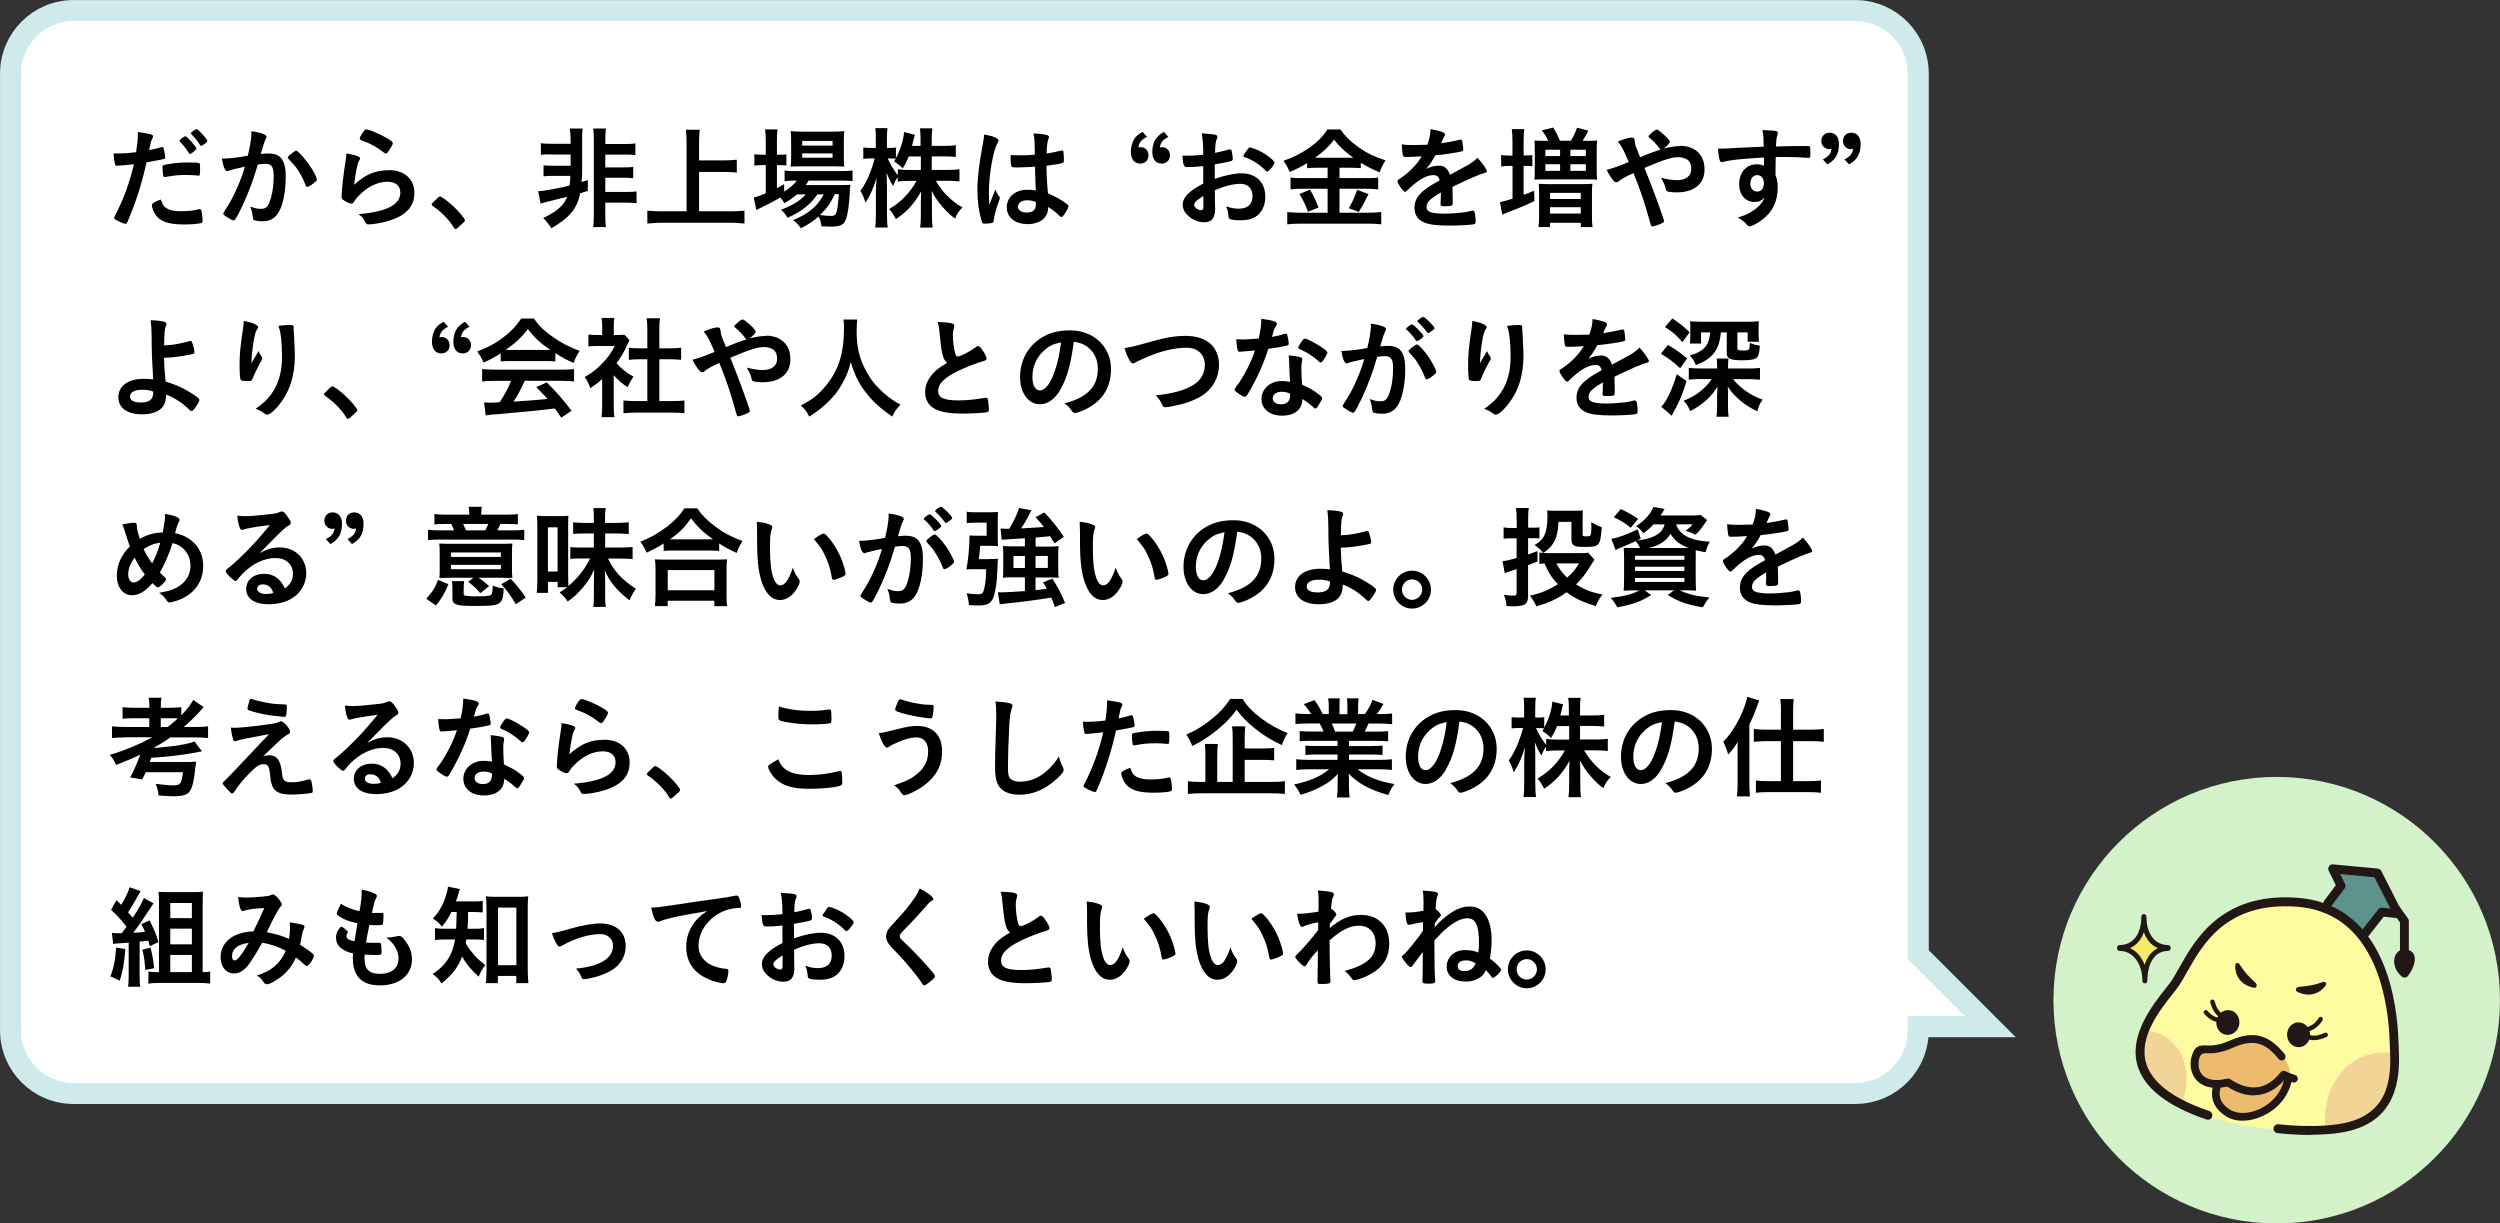 <?xml version="1.0" encoding="UTF-8"?>
<svg id="_レイヤー_2" data-name="レイヤー 2" xmlns="http://www.w3.org/2000/svg" width="335.91" height="164.39" viewBox="0 0 335.91 164.39">
  <rect x="0" y="0" width="335.91" height="164.39" fill="#333333" stroke="none"/>
  <defs>
    <style>
      .cls-1 {
        fill: #211815;
      }

      .cls-2 {
        fill: #ecbb6e;
      }

      .cls-3 {
        fill: #5c948d;
      }

      .cls-4 {
        fill: #fffba1;
      }

      .cls-5 {
        fill: #d3f2c9;
      }

      .cls-6 {
        fill: #f2ec67;
      }

      .cls-7 {
        fill: #f2d496;
      }

      .cls-8 {
        fill: #fff;
        stroke: #ceeaeb;
        stroke-miterlimit: 10;
        stroke-width: 2.83px;
      }
    </style>
  </defs>
  <g id="_レイヤー_1-2" data-name="レイヤー 1">
    <g>
      <path class="cls-8" d="M9.89,1.42h239.38c4.68,0,8.47,3.79,8.47,8.47v118.37s9.69,9.69,9.69,9.69h-9.69s0,.5,0,.5c0,4.68-3.79,8.47-8.47,8.47H9.89c-4.68,0-8.47-3.79-8.47-8.47V9.89c0-4.68,3.79-8.47,8.47-8.47Z"/>
      <circle class="cls-5" cx="305.91" cy="134.39" r="30"/>
      <g>
        <path d="M15.95,22.26h-.09c-.08.02-.13.02-.17.02-.13,0-.21-.06-.25-.26-.09-.38-.15-.82-.18-1.41.21.01.38.01.48.01.81,0,1.75-.06,2.55-.17.15-.99.23-1.74.23-2.37v-.34c1.74.24,2.07.33,2.05.6,0,.08-.03.12-.09.26-.18.34-.2.39-.44,1.57.58-.1,1.33-.3,1.64-.4.06-.03.07-.03.12-.03.13,0,.16.06.28.58.06.3.12.72.12.84,0,.11-.04.17-.18.2q-.27.09-2.33.45c-.69,3.06-1.41,5.29-2.56,8-.08.2-.15.27-.24.27-.2,0-.72-.21-1.23-.49-.26-.14-.33-.2-.33-.29,0-.06.04-.17.12-.32,1.14-2.16,1.97-4.46,2.54-6.91-.66.07-1.12.12-2.04.19ZM22.35,27.96c.43.29,1.06.42,1.95.42.97,0,1.81-.09,2.29-.24.12-.03.15-.04.21-.04.13,0,.19.04.24.18.11.32.18.93.18,1.4,0,.19-.06.27-.26.31-.49.11-1.33.17-2.22.17-1.88,0-2.92-.3-3.61-1.02-.25-.27-.46-.6-.58-.98-.09-.22-.15-.48-.15-.57,0-.25.45-.53,1.23-.78.17.63.34.92.72,1.16ZM26.57,23.59c-.3-.04-.93-.08-1.46-.08-1.11,0-1.58.04-2.89.27-.03.01-.08.01-.11.01-.09,0-.13-.03-.17-.12-.04-.1-.1-.84-.1-1.15,0-.2.03-.29.15-.33.06-.03.15-.04.46-.11,1.02-.18,1.88-.25,2.92-.25.87,0,1.32.03,1.43.11.07.06.09.18.09.67,0,.43-.03.83-.06.92-.01.04-.08.08-.15.08-.03,0-.08,0-.12-.02ZM24.92,18.31c.2,0,1.47,1.42,1.47,1.65,0,.06-.1.2-.22.29-.06.04-.15.12-.25.21-.13.12-.18.15-.33.21t-.08.03c-.06,0-.06-.02-.34-.45-.25-.39-.74-.99-.99-1.21-.03-.03-.07-.09-.07-.11.03-.06.04-.09.04-.09.07-.09.33-.3.39-.34.15-.08.24-.13.25-.15.01-.03.03-.03.04-.03h.09ZM27.45,19.36c-.21.15-.36.24-.43.24-.06,0-.09-.03-.17-.15-.33-.54-.65-.93-1.14-1.42-.04-.04-.06-.08-.06-.12,0-.13.57-.55.76-.55.11,0,.29.15.62.5.48.49.83.94.83,1.09,0,.09-.11.19-.41.42Z"/>
        <path d="M31.02,22.83c-.12.03-.18.06-.27.1-.08.04-.12.06-.2.06-.32,0-.55-.58-.74-1.7.12.02.23.02.29.02.63,0,2.24-.2,3.2-.39.31-1.32.48-2.31.48-3.03,0-.06,0-.14-.01-.25.64.07,1.26.21,1.68.38.24.09.36.22.36.38,0,.07-.02.12-.09.24q-.23.41-.69,2.05c.36-.04.76-.07,1.02-.07.62,0,1.1.12,1.44.36.6.44.9,1.32.9,2.69,0,2.23-.41,4.14-1.1,5.08-.48.66-1.11.98-1.99.98-.54,0-1.05-.08-1.2-.17q-.12-.08-.17-.63c-.04-.41-.13-.75-.32-1.17.78.25.98.3,1.46.3.72,0,1.02-.34,1.35-1.54.23-.79.35-1.83.35-2.92,0-1.17-.29-1.59-1.08-1.59-.27,0-.71.03-1.05.09-.04.17-.06.18-.12.39-.42,1.53-1.19,3.55-1.95,5.17-.79,1.63-.99,1.96-1.18,1.96-.12,0-.53-.21-.96-.5-.35-.21-.44-.3-.44-.42q0-.07.62-1.05c.83-1.27,1.91-3.78,2.28-5.25-1.11.24-1.73.39-1.86.44ZM38.67,21.15c0-.11.14-.24.57-.58.3-.23.45-.32.55-.32.09,0,.17.04.36.24.88.85,1.71,2,2.19,2.98.15.33.24.54.24.63,0,.15-.04.2-.52.58-.3.24-.65.44-.77.44-.1,0-.15-.04-.25-.3-.3-.74-.58-1.31-.94-1.86-.39-.6-.47-.69-1.35-1.63-.06-.09-.08-.13-.08-.18Z"/>
        <path d="M52.29,22.86c2.05,0,3.39,1.21,3.39,3.06s-1.12,3.01-3.37,3.73c-.81.26-2.15.5-2.75.5-.32,0-.39-.08-.6-.51-.16-.34-.34-.55-.79-.87,3.77-.3,5.62-1.26,5.62-2.89,0-.92-.64-1.46-1.72-1.46-1.37,0-2.78.71-3.93,1.95-.21.21-.41.46-.54.69-.13.23-.23.3-.36.3-.22,0-.75-.22-1.11-.49-.18-.14-.24-.24-.24-.48q0-.12.04-.48s0-.15.01-.32c.08-.96.12-1.37.3-2.71q.03-.17.14-.87s.04-.33.12-.88c.01-.13.03-.25.03-.5.72.11,1.4.27,1.68.43.12.06.18.14.17.23,0,.06-.03.1-.07.2-.17.25-.21.39-.35.96-.13.57-.34,1.89-.38,2.38,1.53-1.41,2.87-1.96,4.71-1.96ZM52.02,18.58c.58.34.76.51.76.67,0,.14-.24.58-.5.96-.24.35-.33.42-.45.42-.07,0-.12-.03-.3-.17-1-.76-1.8-1.2-2.92-1.59-.22-.09-.27-.12-.27-.24,0-.15.12-.41.39-.79.24-.36.34-.45.51-.45.36,0,1.83.63,2.78,1.18Z"/>
        <path d="M58.68,26.7c.27-.24.34-.3.45-.3.19,0,1.09.66,1.75,1.29.75.69,1.59,1.7,1.59,1.91,0,.13-.03.17-.46.55-.57.53-.69.62-.79.62-.09,0-.18-.06-.25-.21-.53-.93-1.73-2.16-2.79-2.85-.12-.09-.18-.15-.18-.24,0-.11.03-.15.69-.76Z"/>
        <path d="M74.13,20.74c-.75,0-1.11.01-1.46.06v-1.56c.39.06.72.08,1.46.08h2.54v-.45c0-.67-.03-1.08-.11-1.6h1.72c-.06.4-.06.69-.06,1.66v3.9c0,.48-.03,1.2-.08,1.62l.84-.25v1.45c-.33.11-.58.18-.75.23s-.21.06-.27.08c-.41,2.05-1.41,3.28-3.88,4.71-.32-.51-.63-.91-1.09-1.38,1.08-.52,1.62-.87,2.2-1.38.5-.45.78-.87,1.02-1.47q-.84.21-1.65.41c-1.39.34-1.6.41-1.92.51l-.33-1.67c.21-.01.56-.04.83-.08,1.05-.17,2-.34,2.82-.54.36-.09.54-.13.57-.15.08-.72.09-.83.11-1.29h-2.14c-.72,0-1.07.01-1.47.06v-1.48c.35.04.69.06,1.47.06h2.17v-1.51h-2.54ZM81.33,28.72c0,.95.02,1.3.08,1.79h-1.71c.06-.48.09-.84.09-1.79v-9.7c0-.9-.01-1.23-.09-1.75h1.71c-.06.45-.08.87-.08,1.75v.33h2.57c.76,0,1.08-.02,1.47-.08v1.56c-.34-.04-.75-.06-1.47-.06h-2.57v1.72h2.28c.76,0,1.12-.01,1.47-.06v1.51c-.39-.04-.76-.06-1.47-.06h-2.28v1.91h2.7c.75,0,1.12-.01,1.5-.08v1.59c-.42-.06-.81-.07-1.5-.07h-2.7v1.48Z"/>
        <path d="M93.93,28.39h4.17c.73,0,1.41-.03,1.93-.09v1.74c-.6-.08-1.2-.11-1.92-.11h-9.15c-.67,0-1.33.03-1.98.11v-1.74c.56.06,1.17.09,1.98.09h3.29v-9.3c0-.66-.03-1.08-.09-1.66h1.86c-.06.54-.09,1.02-.09,1.66v2.46h3.39c.63,0,1.17-.03,1.68-.09v1.73c-.54-.06-1.08-.09-1.68-.09h-3.39v5.29Z"/>
        <path d="M107.13,26.07c-.57.51-.92.75-1.75,1.23-.18-.32-.24-.42-.56-.76-.9.54-1.47.84-2.86,1.51-.02.01-.09.04-.2.1l-.13.08-.36-1.68c.38-.09.88-.27,1.62-.58v-3.79h-.42c-.42,0-.74.01-1.11.08v-1.53c.33.04.66.06,1.12.06h.41v-1.79c0-.75-.03-1.19-.09-1.61h1.68c-.08.47-.09.86-.09,1.61v1.79h.27c.46,0,.74-.02,1-.04v1.48c-.31-.03-.6-.04-1-.04h-.27v3.09c.33-.18.5-.27.97-.54v1c.78-.48,1.28-.92,1.71-1.47h-.33c-.6,0-1,.03-1.32.08v-1.44c.31.06.67.08,1.33.08h6.3c.69,0,1.14-.03,1.5-.08v1.42c-.44-.04-.84-.06-1.49-.06h-4.41c-.12.21-.19.33-.39.6h4.58c.7,0,.96-.01,1.41-.04-.03.24-.04.45-.06.86-.08,1.77-.29,3.25-.58,3.9-.3.66-.76.86-2.03.86-.36,0-.63-.02-1.21-.04-.06-.53-.17-.92-.39-1.32-.76.67-1.38,1.08-2.37,1.58-.33-.46-.55-.72-1.04-1.09,1.25-.54,1.86-.9,2.62-1.54.58-.51,1.05-1.11,1.49-1.92h-.86c-.9,1.35-2.13,2.31-4,3.15-.24-.45-.45-.69-.9-1.08,1.63-.63,2.58-1.2,3.33-2.07h-1.12ZM107.56,22.35c-.58,0-1.02.02-1.32.04.05-.4.06-.79.06-1.38v-2.1c0-.6-.01-.87-.06-1.3.45.06.77.08,1.46.08h4.2c.75,0,1.09-.02,1.54-.08-.04.38-.06.69-.06,1.42v2c0,.61.01,1.06.06,1.35-.34-.01-.71-.03-1.3-.03h-4.58ZM107.79,19.56h4.08v-.62h-4.08v.62ZM107.79,21.19h4.08v-.58h-4.08v.58ZM112.17,26.07c-.55,1.2-1.12,2.01-2.01,2.82.62.09,1.07.12,1.49.12.52,0,.67-.15.81-.76.11-.51.18-1.14.25-2.17h-.54Z"/>
        <path d="M125.25,22.83h2.13c.68,0,1.1-.03,1.54-.09v1.63c-.48-.04-.93-.08-1.56-.08h-1.62c.86,1.5,2.1,2.75,3.58,3.58-.48.48-.69.78-.99,1.5-.61-.43-1.05-.86-1.62-1.5-.74-.85-1.05-1.32-1.53-2.22.03.54.04,1,.04,1.44v1.82c0,.67.03,1.2.09,1.67h-1.67c.06-.46.09-1,.09-1.68v-1.71c0-.4.02-.88.04-1.48-.91,1.65-1.93,2.76-3.39,3.73-.38-.71-.58-1-.9-1.36,1.54-.89,2.8-2.17,3.67-3.78h-.95c-.64,0-1.11.03-1.58.09v-.6c-.25.36-.43.69-.61,1.21-.38-.58-.6-1.05-.89-1.8.03.46.06,1.27.06,1.91v3.69c0,.76.03,1.32.09,1.77h-1.67c.06-.46.09-1.02.09-1.77v-3.1c0-.57.02-.93.11-1.86-.44,1.46-.87,2.43-1.52,3.41-.18-.68-.37-1.11-.67-1.61.72-.92,1.47-2.61,1.92-4.35h-.57c-.44,0-.69.01-.96.06v-1.53c.24.04.51.06.96.06h.72v-1.16c0-.76-.01-1.14-.08-1.5h1.65c-.06.39-.08.8-.08,1.5v1.16h.43c.36,0,.54-.01.78-.06v1.42c.57-1.02,1.05-2.52,1.09-3.5l1.46.38c-.06.17-.1.34-.21.79-.08.27-.1.41-.18.69h1.15v-.99c0-.62-.03-.99-.09-1.37h1.68c-.06.36-.09.77-.09,1.37v.99h1.7c.72,0,1.14-.03,1.54-.09v1.58c-.42-.04-.9-.08-1.54-.08h-1.7v1.82ZM122.11,21.01c-.25.62-.39.9-.81,1.61q-.36-.38-1.17-.95c.12-.17.17-.24.24-.34-.2-.03-.44-.04-.71-.04h-.38c.34.79.71,1.39,1.36,2.28v-.82c.45.06.87.09,1.56.09h1.53v-1.82h-1.63Z"/>
        <path d="M134.28,26.44c.04.06.06.11.06.17q0,.09-.25.78c-.32.92-.51,1.67-.57,2.25-.01.2-.08.27-.27.32-.21.06-.61.09-1,.09-.15,0-.22-.03-.27-.12-.13-.29-.38-1.32-.5-2.16-.1-.71-.15-1.44-.15-2.21,0-1.72.2-3.36.74-6.3.09-.48.12-.71.17-1.17.69.09,1.17.23,1.6.44.23.12.32.22.32.36,0,.09-.03.17-.11.29-.61,1.05-1.18,4.29-1.18,6.69,0,.36.01.93.06,1.65.36-.93.52-1.35.85-2.07.11.41.21.6.51,1ZM136.8,22.5c-.72,0-.87-.03-.92-.2-.04-.13-.09-.61-.09-.96,0-.12,0-.24.01-.51.41.03.64.04,1.14.04.81,0,1.32-.01,2.1-.08-.02-1.9-.03-2.14-.18-2.85.74.01,1.29.08,1.77.2.22.06.31.13.31.29,0,.06-.01.1-.06.22-.15.34-.23.93-.25,1.98.55-.07,1.03-.18,1.93-.39.08-.03.1-.03.15-.03.09,0,.13.04.17.15.03.13.07.71.07,1.02,0,.38-.01.44-.17.5-.24.12-.9.23-2.17.39,0,1.03.09,2.74.2,3.72.95.4,1.59.75,2.25,1.21.42.3.51.41.51.51,0,.17-.27.67-.58,1.11-.18.25-.27.33-.38.33s-.1,0-.45-.33c-.33-.33-.67-.58-1.33-1.02v.12c0,1.32-1.09,2.19-2.76,2.19s-2.8-.9-2.8-2.25,1.14-2.36,2.66-2.36c.55,0,.84.02,1.24.08q-.06-1.17-.1-3.18c-.65.04-1.67.09-2.26.09ZM138.03,26.91c-.75,0-1.25.34-1.25.87,0,.48.46.78,1.19.78.79,0,1.21-.36,1.21-1.05,0-.21-.02-.38-.02-.38-.39-.15-.73-.22-1.14-.22Z"/>
        <path d="M154.11,18.39c-.76.39-1.05.75-1.15,1.42.13-.03.27-.04.31-.04.6,0,1.05.48,1.05,1.09,0,.66-.46,1.12-1.11,1.12-.79,0-1.26-.58-1.26-1.59,0-.6.18-1.28.44-1.7.25-.39.58-.67,1.12-.97l.6.66ZM157,18.39c-.77.39-1.05.75-1.16,1.42.13-.03.27-.04.31-.04.6,0,1.05.48,1.05,1.09,0,.66-.47,1.12-1.11,1.12-.79,0-1.26-.58-1.26-1.54,0-1.29.46-2.12,1.56-2.71l.6.66Z"/>
        <path d="M161.68,22.32c-1.19.12-1.49.13-2.16.13-.46,0-.54-.2-.65-1.53h.58c.74,0,1.4-.04,2.22-.13v-.32c0-.97-.06-1.74-.21-2.55,1.14.06,1.59.12,1.9.21.15.04.21.12.21.27,0,.09-.01.15-.09.3-.13.29-.21.83-.22,1.84.5-.09,1.29-.29,1.89-.46.04-.01.08-.01.1-.01.12,0,.2.06.23.17.08.3.17.9.17,1.12,0,.12-.08.22-.2.27-.18.08-1.27.3-2.23.46v1.94c1.48-.5,2.64-.74,3.63-.74,1.92,0,3.16,1.23,3.16,3.13,0,1.23-.49,2.22-1.38,2.75-.46.27-1.12.43-1.84.43s-1.37-.06-1.53-.17c-.16-.09-.18-.13-.21-.49-.03-.42-.12-.78-.3-1.22.62.23,1.12.32,1.71.32,1.17,0,1.83-.6,1.83-1.67s-.63-1.67-1.63-1.67c-.95,0-2.14.3-3.43.86q0,.06.01.64.01.99.01,1.2c.02.27.02.54.02.67,0,1.21-.46,1.8-1.46,1.8s-1.94-.51-2.54-1.29c-.24-.33-.36-.67-.36-1.08,0-.97.87-1.86,2.76-2.83v-2.37ZM161.68,26.34c-.87.53-1.23.87-1.23,1.18,0,.35.5.72.95.72.21,0,.29-.14.29-.48v-1.42ZM170.05,22.93c-.76-.81-1.81-1.48-2.8-1.8-.12-.04-.18-.1-.18-.18,0-.09.15-.33.57-.9.17-.22.18-.24.33-.24.15.01.72.21,1.11.39.94.43,2.17,1.37,2.17,1.65,0,.27-.75,1.21-.97,1.21-.08,0-.14-.03-.23-.14Z"/>
        <path d="M177.04,22.54c-.55,0-1,.01-1.41.06v-.69c-.76.48-1.39.79-2.34,1.2-.34-.77-.46-.96-.84-1.5,2.7-.95,4.84-2.49,5.89-4.21h1.77c.58.84,1.2,1.47,2.22,2.23,1.18.87,2.26,1.41,3.83,1.92-.36.56-.57.99-.78,1.61-1.17-.5-1.63-.74-2.54-1.29v.73c-.38-.04-.79-.06-1.41-.06h-1.45v1.39h3.64c.76,0,1.17-.01,1.56-.07v1.59c-.39-.06-.9-.09-1.57-.09h-3.63v3.22h3.91c.74,0,1.21-.03,1.7-.09v1.65c-.54-.06-1.12-.09-1.74-.09h-9.09c-.66,0-1.23.03-1.8.09v-1.65c.53.06,1.04.09,1.79.09h3.63v-3.22h-3.4c-.62,0-1.14.03-1.58.09v-1.59c.42.06.84.07,1.58.07h3.4v-1.39h-1.33ZM176.02,25.48c.5.87.75,1.4,1.15,2.4l-1.44.57c-.3-.9-.67-1.67-1.14-2.38l1.42-.59ZM177.01,21.19h4.82c-1.08-.77-1.84-1.47-2.58-2.42-.74.96-1.38,1.58-2.54,2.42h.3ZM183.88,26.08q-.18.33-.71,1.38c-.06.1-.1.2-.6,1.02l-1.35-.51c.44-.71.79-1.47,1.14-2.47l1.51.58Z"/>
        <path d="M193.59,25.87c-1.48.87-1.91,1.3-1.91,1.96,0,.27.11.45.33.58.33.2,1.07.3,2.01.3.81,0,1.93-.08,2.7-.18.32-.04.5-.09,1.09-.24h.08c.11,0,.18.08.23.18.09.32.15.77.15,1.31,0,.22-.08.31-.27.36-.36.08-2.03.17-3.12.17-1.83,0-2.8-.12-3.52-.42-.87-.36-1.31-1.04-1.31-1.98,0-.87.41-1.63,1.21-2.28.65-.51.79-.62,2.18-1.39-.12-.5-.35-.71-.81-.71-.62,0-1.26.24-1.96.71-.43.3-.95.72-1.26,1.03-.45.47-.5.5-.62.5-.15,0-.46-.34-.78-.87-.15-.25-.24-.45-.24-.55,0-.13.03-.17.39-.39,1.23-.83,2.25-1.88,2.87-2.96-1.07.08-1.62.09-2.21.09-.23,0-.27-.04-.34-.3-.05-.2-.12-.99-.14-1.39.51.07.81.09,1.53.09.58,0,1.23-.02,1.91-.04.31-.86.42-1.4.43-2.1,1.33.23,1.95.45,1.95.71,0,.06-.02.09-.06.18-.1.19-.22.43-.42.9q-.03.06-.04.11c.86-.12,1.61-.27,2.13-.39.33-.09.41-.1.48-.1.12,0,.18.04.21.13.06.27.15.96.15,1.17,0,.17-.06.24-.25.29-.48.13-2.13.39-3.51.52-.45.83-.76,1.31-1.23,1.82.67-.32,1.18-.43,1.78-.43.68,0,1.12.39,1.43,1.23,1.48-.81,2.28-1.25,2.37-1.3.69-.41.98-.63,1.31-1,.61.63,1.27,1.57,1.27,1.83,0,.09-.06.15-.25.2-.74.2-2.1.78-4.38,1.89.01.27.04.96.04,1.44v.72c0,.18-.03.27-.1.32-.08.08-.48.12-.93.12-.51,0-.6-.04-.6-.29v-.06c.03-.43.04-1,.04-1.36v-.08Z"/>
        <path d="M203.22,18.94c0-.71-.03-1.16-.09-1.59h1.68c-.07.46-.09.82-.09,1.6v1.94h.17c.46,0,.71-.02,1-.05v1.49c-.31-.03-.66-.04-.99-.04h-.18v3.88c.65-.22.78-.29,1.4-.55l.06,1.39c-1.3.62-2.16.98-3.66,1.54-.22.09-.49.2-.67.29l-.31-1.68q.34-.06,1.69-.46v-4.41h-.36c-.42,0-.77.01-1.17.08v-1.54c.36.04.75.08,1.18.08h.34v-1.95ZM208.03,18.91c-.29-.57-.45-.85-.86-1.39l1.52-.38c.36.57.69,1.21.93,1.77h1.44c.35-.54.54-.96.84-1.75l1.52.39c-.35.68-.51.96-.78,1.37h.63c.53,0,1.02-.01,1.33-.04-.04.39-.06.72-.06,1.32v2.62c0,.61.01.93.06,1.32-.34-.03-.69-.04-1.32-.04h-5.81c-.64,0-.99.01-1.29.04.03-.39.04-.66.04-1.27v-2.7c0-.63,0-.75-.04-1.29.31.03.76.04,1.29.04h.56ZM206.79,25.8c0-.58-.01-.79-.04-1.11.38.03.72.05,1.3.05h4.6c.6,0,.96-.02,1.31-.05-.04.33-.06.65-.06,1.22v3.13c0,.75.02,1.08.08,1.47h-1.58v-.57h-4.14v.57h-1.54c.06-.38.08-.72.08-1.46v-3.25ZM207.64,20.97h1.98v-.85h-1.98v.85ZM207.64,22.96h1.98v-.9h-1.98v.9ZM208.26,26.74h4.14v-.83h-4.14v.83ZM208.26,28.69h4.14v-.85h-4.14v.85ZM211,20.97h2.08v-.85h-2.08v.85ZM211,22.96h2.08v-.9h-2.08v.9Z"/>
        <path d="M225.73,19.59c2.03,0,3.3,1.21,3.3,3.17s-1.41,3.09-3.75,3.09c-.51,0-1.04-.06-1.23-.13-.12-.04-.18-.12-.21-.25-.1-.5-.3-.98-.66-1.58.93.22,1.5.32,2.13.32,1.21,0,1.94-.56,1.94-1.52,0-.38-.11-.75-.25-.96-.27-.38-.86-.61-1.53-.61-.86,0-2.04.38-4.51,1.44q.94,2.35,1.47,3.79c.63,1.7,1.16,3.22,1.16,3.36,0,.12-.09.2-.39.33-.43.2-.99.38-1.18.38-.15,0-.17-.03-.32-.58-.69-2.52-1.3-4.35-2.22-6.58-1.14.52-1.68.82-2,1.12-.09.07-.18.12-.28.12-.2,0-.38-.15-.66-.55-.3-.42-.42-.64-.67-1.12.96-.27,1.57-.48,2.98-1.06-.78-1.79-.88-2-1.47-2.75.96-.38,1.5-.54,1.84-.54.32,0,.39.09.43.5.05.42.08.57.26.99.01.03.15.34.46,1.15,1.32-.54,1.78-.72,2.77-1.04-.06-.03-.08-.04-.12-.1-.51-.66-.82-.99-1.48-1.54-.03-.06-.04-.09-.04-.13q0-.09.51-.54c.2-.18.5-.36.58-.36.08,0,.15.03.24.09.92.69,1.54,1.32,1.54,1.58,0,.12-.45.62-.81.88.83-.22,1.54-.33,2.17-.33Z"/>
        <path d="M237,21.16c-3.29.21-4.56.34-5.5.6-.06.02-.12.03-.17.03-.11,0-.2-.08-.24-.2-.13-.38-.21-.87-.25-1.62h.36c.48,0,.93-.02,2.37-.11,1.11-.06,2.05-.1,3.4-.15-.01-1.35-.03-1.56-.17-2.23,1.16.03,1.74.08,1.95.17.09.04.13.12.13.27,0,.03-.01.09-.04.17-.13.33-.18.66-.21,1.59,2.19-.06,2.52-.06,4.02-.06.41,0,.46,0,.51.04.06.06.09.29.09.79,0,.69-.02.76-.21.76h-.06c-.64-.06-2.25-.12-3.3-.12q-.34,0-1.09.01l-.03,2.46c.23.5.3.92.3,1.63,0,1.88-.69,3.31-2.14,4.38-.6.45-1.37.84-1.63.84-.13,0-.21-.04-.33-.17-.42-.48-.74-.72-1.28-1.02.9-.25,1.37-.46,1.95-.83.44-.29.83-.6,1.11-.92.19-.24.34-.46.57-.95-.43.45-.79.62-1.35.62-1.26,0-2.08-.96-2.08-2.42,0-1.53.97-2.64,2.33-2.64.43,0,.71.06,1,.2v-1.16ZM235.18,24.67c0,.63.36,1.07.9,1.07.57,0,.92-.41.92-1.1s-.33-1.11-.9-1.11c-.54,0-.92.46-.92,1.14Z"/>
        <path d="M244.93,21.42c.77-.39,1.07-.75,1.16-1.42-.13.03-.25.04-.3.04-.6,0-1.07-.48-1.07-1.09,0-.66.47-1.12,1.11-1.12.79,0,1.26.57,1.26,1.54,0,1.29-.46,2.12-1.56,2.71l-.6-.66ZM247.83,21.42c.76-.39,1.06-.75,1.16-1.42-.14.03-.26.04-.3.04-.6,0-1.06-.48-1.06-1.09,0-.66.46-1.12,1.11-1.12.79,0,1.26.57,1.26,1.54,0,1.29-.47,2.12-1.56,2.71l-.6-.66Z"/>
        <path d="M22.04,48.05c.03,1.12.06,1.71.21,3.21,1.26.41,1.86.66,2.75,1.14,1.18.67,1.79,1.12,1.79,1.33,0,.18-.2.53-.54,1.02-.22.33-.39.48-.51.48-.08,0-.14-.03-.24-.13-1.07-1.02-1.92-1.58-3.18-2.08-.03.92-.2,1.39-.63,1.84-.53.53-1.44.81-2.62.81-1.96,0-3.17-.87-3.17-2.29,0-1.52,1.32-2.48,3.38-2.48.5,0,.93.03,1.3.08-.15-2.46-.2-3.64-.21-5.85-.01-.87-.04-1.39-.13-2.1.69.01,1.38.09,1.79.19.24.08.33.15.33.32,0,.08-.01.12-.06.24-.17.39-.22.96-.25,2.62q.12,0,.58-.03c.72-.04,1.74-.23,2.88-.54.04-.01.08-.01.12-.01.09,0,.12.03.18.18.15.36.32,1.09.32,1.35,0,.12-.06.17-.2.21-1.16.27-2.78.5-3.66.5h-.21ZM19.1,52.37c-1.02,0-1.63.34-1.63.91,0,.53.51.8,1.46.8,1.15,0,1.66-.41,1.66-1.35v-.12c-.49-.18-.92-.24-1.48-.24Z"/>
        <path d="M34.01,48.4q.07-.12.73-1.23c.09.25.18.42.36.66.1.17.15.25.15.34s-.03.17-.39.75c-.25.45-.69,1.38-.87,1.83-.15.42-.21.45-.71.45s-.88-.06-.94-.15c-.09-.12-.15-.93-.15-2.04,0-1.47.11-2.5.5-5.11.04-.3.06-.45.06-.78,1.17.21,1.94.55,1.94.84,0,.08-.02.12-.12.25-.2.29-.32.67-.46,1.47-.18,1-.32,2.33-.32,3.12q.13-.24.23-.41ZM39.45,44.02v.25c.01.06.01.18.03.35q.01.24.04.61,0,.17.03.72c.04.72.07,1.44.07,1.8,0,2.82-.73,5.01-2.29,6.85-.6.71-1.12,1.11-1.42,1.11-.18,0-.19,0-.51-.24-.29-.22-.67-.42-1.06-.53,1.05-.75,1.62-1.27,2.17-2.07.93-1.33,1.38-2.92,1.38-4.86,0-2.05-.14-3.31-.48-4.23.63-.08,1.09-.11,1.53-.11s.51.03.51.29v.04Z"/>
        <path d="M44.22,52.21c.27-.24.34-.3.45-.3.19,0,1.09.66,1.75,1.29.75.69,1.59,1.7,1.59,1.91,0,.13-.03.17-.46.55-.57.53-.69.62-.79.62-.09,0-.18-.06-.25-.21-.53-.93-1.73-2.16-2.79-2.85-.12-.09-.18-.15-.18-.24,0-.11.03-.15.69-.76Z"/>
        <path d="M60.2,43.9c-.76.39-1.05.75-1.15,1.42.13-.03.27-.04.31-.04.6,0,1.05.48,1.05,1.09,0,.66-.46,1.12-1.11,1.12-.79,0-1.26-.58-1.26-1.59,0-.6.18-1.28.44-1.7.25-.39.58-.67,1.12-.97l.6.66ZM63.09,43.9c-.77.39-1.05.75-1.16,1.42.13-.03.27-.04.31-.04.6,0,1.05.48,1.05,1.09,0,.66-.47,1.12-1.11,1.12-.79,0-1.26-.58-1.26-1.54,0-1.29.46-2.12,1.56-2.71l.6.66Z"/>
        <path d="M67.28,47.47c-.96.6-1.29.78-2.31,1.25-.25-.58-.48-.97-.84-1.49,1.53-.6,2.54-1.15,3.62-2,.96-.73,1.68-1.51,2.28-2.43h1.7c.76,1.07,1.35,1.63,2.45,2.4,1.21.87,2.4,1.48,3.7,1.95-.4.62-.6,1.02-.81,1.62-.9-.39-1.46-.69-2.45-1.32v1.12c-.39-.04-.75-.06-1.29-.06h-4.82c-.41,0-.84.02-1.23.06v-1.11ZM66.48,51.17c-.75,0-1.23.03-1.7.09v-1.67c.45.04,1.02.08,1.7.08h8.95c.72,0,1.21-.03,1.7-.08v1.67c-.48-.06-.96-.09-1.7-.09h-4.93c-.48,1.09-.93,1.93-1.5,2.79q2.49-.14,4.56-.36c-.46-.51-.72-.78-1.51-1.59l1.42-.63c1.54,1.56,2.17,2.29,3.33,3.82l-1.39.92c-.41-.61-.53-.79-.86-1.24-1.2.15-2.05.25-2.59.3-1.5.15-4.23.4-4.84.45-.81.04-1.53.12-1.86.19l-.22-1.75c.43.03.62.04.81.04.12,0,.56-.01,1.29-.06.71-1.08,1.16-1.94,1.53-2.88h-2.17ZM73.31,47.02c.2,0,.33,0,.63-.01-1.3-.87-2.14-1.65-3.01-2.8-.75,1.02-1.62,1.84-2.98,2.8.24.01.36.01.58.01h4.78Z"/>
        <path d="M82.47,54.58c0,.68.02,1.05.09,1.47h-1.74c.06-.44.09-.83.09-1.5v-3.62c-.58.53-.88.75-1.6,1.23-.18-.56-.44-1.08-.74-1.5,1-.58,1.69-1.12,2.47-1.95.67-.71,1.09-1.3,1.56-2.22h-2.34c-.51,0-.85.01-1.2.06v-1.6c.38.04.66.06,1.12.06h.73v-1.2c0-.39-.03-.76-.09-1.09h1.72c-.06.32-.07.66-.07,1.11v1.18h.6c.43,0,.6-.01.83-.04l.69.75c-.12.2-.21.38-.31.62-.48,1.05-.74,1.48-1.44,2.46.67.76,1.33,1.29,2.28,1.81-.33.46-.54.86-.78,1.42-.76-.48-1.21-.88-1.88-1.62v4.17ZM88.59,53.89h1.72c.72,0,1.21-.03,1.65-.08v1.72c-.51-.06-1.07-.09-1.65-.09h-4.92c-.6,0-1.12.03-1.62.09v-1.72c.45.04.96.08,1.63.08h1.58v-5.62h-1.08c-.48,0-.96.03-1.41.08v-1.63c.41.06.81.08,1.41.08h1.08v-2.54c0-.6-.03-.95-.09-1.5h1.79c-.08.57-.09.85-.09,1.5v2.54h1.51c.66,0,1.04-.02,1.42-.08v1.63c-.46-.04-.92-.08-1.42-.08h-1.51v5.62Z"/>
        <path d="M102.9,45.1c2.03,0,3.3,1.21,3.3,3.17s-1.41,3.09-3.75,3.09c-.51,0-1.04-.06-1.23-.13-.12-.04-.18-.12-.21-.25-.1-.5-.3-.98-.66-1.58.93.22,1.5.32,2.13.32,1.21,0,1.94-.56,1.94-1.52,0-.38-.11-.75-.25-.96-.27-.38-.86-.61-1.53-.61-.86,0-2.04.38-4.51,1.44q.94,2.35,1.47,3.79c.63,1.7,1.16,3.22,1.16,3.36,0,.12-.09.2-.39.33-.43.2-.99.38-1.18.38-.15,0-.17-.03-.32-.58-.69-2.52-1.3-4.35-2.22-6.58-1.14.52-1.68.82-2,1.12-.09.07-.18.12-.28.12-.2,0-.38-.15-.66-.55-.3-.42-.42-.64-.67-1.12.96-.27,1.57-.48,2.98-1.06-.78-1.79-.88-2-1.47-2.75.96-.38,1.5-.54,1.84-.54.32,0,.39.09.43.5.05.42.08.57.26.99.01.03.15.34.46,1.15,1.32-.54,1.78-.72,2.77-1.04-.06-.03-.08-.04-.12-.1-.51-.66-.82-.99-1.48-1.54-.03-.06-.04-.09-.04-.13q0-.09.51-.54c.2-.18.5-.36.58-.36.08,0,.15.03.24.09.92.69,1.54,1.32,1.54,1.58,0,.12-.45.62-.81.88.83-.22,1.54-.33,2.17-.33Z"/>
        <path d="M115.19,42.94c-.04.24-.09.94-.09,1.48,0,2.34.38,3.84,1.41,5.68.6,1.07,1.25,1.83,2.26,2.73.86.73,1.29,1.05,2.22,1.54-.54.57-.78.92-1.11,1.6-1.74-1.21-2.64-2.05-3.66-3.39-.88-1.17-1.42-2.29-1.91-3.95-.28,1.16-.54,1.82-1.14,2.91-.57,1.05-1.2,1.83-2.21,2.76-.76.69-1.23,1.05-2.23,1.67-.33-.67-.62-1.04-1.12-1.48,1.48-.79,2.25-1.37,3.15-2.42,1.86-2.13,2.64-4.49,2.64-7.93,0-.56-.01-.83-.07-1.21h1.86Z"/>
        <path d="M126.69,47.78c-.19-.66-.25-1.07-.43-2.91-.06-.72-.12-1.08-.27-1.59.91.01,1.5.06,1.9.17.23.06.33.17.33.33,0,.06-.01.13-.04.25-.1.36-.15.63-.15,1.02,0,.74.15,1.94.32,2.46.09.29.18.39.34.39.36,0,1.68-.69,2.4-1.24.19-.15.22-.17.3-.17.13,0,.27.1.5.39.38.51.67,1.07.67,1.28,0,.17-.11.27-.36.34-.93.25-2.46.85-3.49,1.35-1.83.9-2.66,1.73-2.66,2.66s.76,1.29,2.7,1.29c1.12,0,2.14-.11,3.52-.33.06-.02.17-.03.2-.03.12,0,.19.06.25.18.04.15.15,1.07.15,1.43,0,.21-.06.28-.26.34-.33.08-2.14.18-3.28.18-1.92,0-3.2-.25-3.99-.79-.67-.46-1.04-1.2-1.04-2.1,0-.69.2-1.31.6-1.91.52-.78,1.09-1.27,2.35-2.02-.31-.29-.43-.5-.57-.96Z"/>
        <path d="M142.46,52.39c-.72,1.25-1.71,1.93-2.73,1.93-1.56,0-2.67-1.53-2.67-3.66,0-2.37,1.2-4.41,3.25-5.49,1-.54,2.08-.78,3.51-.78,3.14,0,5.46,2.22,5.46,5.19,0,2.62-1.29,4.51-3.78,5.58-.5.21-.89.33-1.08.33-.18,0-.25-.06-.45-.34-.25-.39-.54-.67-.95-.95,3.09-.79,4.49-2.25,4.49-4.68,0-1.25-.53-2.29-1.46-2.96-.53-.36-.95-.51-1.77-.64-.42,3.17-.92,4.89-1.83,6.46ZM140.3,47.08c-1,.88-1.58,2.14-1.58,3.55,0,1.16.38,1.83,1,1.83.75,0,1.52-1.04,2.08-2.82.36-1.12.54-1.98.77-3.64-1.07.22-1.59.48-2.28,1.08Z"/>
        <path d="M154.08,46.06c2.49-.71,3.78-.93,5.19-.93,1.51,0,2.7.41,3.5,1.18.66.68,1.02,1.61,1.02,2.7,0,1.92-1.03,3.54-2.83,4.47-.96.48-1.93.81-3.27,1.07-.58.12-.88.17-1.11.17-.18,0-.27-.06-.36-.23-.34-.69-.48-.9-.93-1.36,2.23-.27,3.45-.57,4.62-1.16,1.28-.63,1.98-1.67,1.98-2.92,0-1.41-.96-2.33-2.43-2.33-1.78,0-3.76.51-6.04,1.56-.41.18-.62.29-.77.38-.27.15-.34.18-.43.18-.29,0-.79-.92-1.14-2.07.69-.09,1.38-.25,3.01-.71Z"/>
        <path d="M167.31,47.21c-.27.01-.43.03-.61.04-.14.01-.15.01-.17.01-.12,0-.18-.04-.23-.19-.08-.24-.18-1.04-.19-1.49.17.01.6.03,1.14.03.17,0,1.35-.08,1.88-.12.25-1.21.34-1.84.34-2.66,1.54.21,2.1.39,2.1.68,0,.1-.01.13-.24.48-.12.18-.17.34-.42,1.28.7-.12,1.12-.23,1.68-.41.1-.03.15-.04.22-.04.11,0,.13.08.23.51.07.38.12.69.12.85,0,.18-.04.21-.43.3-.51.12-1.38.27-2.31.39-.56,1.68-.93,2.58-1.62,3.99-.53,1.05-.83,1.6-1.23,2.23-.12.18-.19.24-.3.24-.15,0-.57-.22-1.09-.62-.24-.17-.3-.24-.3-.34s.06-.2.25-.46c.43-.54,1-1.47,1.5-2.46.42-.83.57-1.17,1-2.36-.58.04-.63.06-1.32.11ZM172.25,55.85c-1.64,0-2.75-.9-2.75-2.24s1.15-2.41,2.7-2.41c.36,0,.53.01,1.14.1-.06-.72-.06-1-.12-2.4,0-.29-.03-.68-.06-1.16.77.08,1.35.17,1.64.29.12.04.18.12.18.24,0,.08-.01.14-.03.24-.08.32-.09.54-.09.95,0,.55.04,1.5.09,2.23,1.07.48,1.5.72,2.25,1.31.33.25.45.39.45.51,0,.15-.08.29-.5.96-.18.3-.31.43-.42.43q-.09,0-.51-.39c-.33-.33-.71-.58-1.23-.9,0,1.4-1.02,2.24-2.74,2.24ZM172.22,52.64c-.72,0-1.21.34-1.21.87,0,.5.45.81,1.12.81.79,0,1.21-.4,1.21-1.2,0-.12,0-.24-.02-.24-.3-.15-.7-.24-1.11-.24ZM177.83,48.38c-.18.25-.27.33-.38.33-.08,0-.13-.03-.24-.13-.38-.36-.9-.75-1.46-1.1q-.36-.22-1.02-.52c-.21-.09-.29-.15-.29-.27,0-.1.08-.24.3-.58.36-.52.45-.61.58-.61.28,0,1.39.57,2.19,1.11.65.44.84.62.84.78,0,.12-.24.57-.54,1Z"/>
        <path d="M181.43,48.67c-.12.03-.18.06-.27.1-.08.04-.12.06-.18.06-.33,0-.57-.57-.75-1.68h.29c.63,0,2.24-.19,3.2-.39.31-1.3.48-2.31.48-3.01,0-.06,0-.15-.01-.25.64.06,1.26.19,1.68.38.24.09.36.21.36.36,0,.08-.02.14-.09.26q-.23.39-.69,2.04c.36-.04.76-.07,1.02-.07.62,0,1.1.12,1.44.36.6.44.9,1.32.9,2.69,0,2.23-.41,4.15-1.1,5.1-.48.66-1.11.97-2,.97-.54,0-1.05-.08-1.2-.17q-.12-.08-.17-.63c-.04-.41-.13-.76-.32-1.18.78.27.98.31,1.46.31.72,0,1.02-.34,1.35-1.56.23-.79.35-1.82.35-2.92,0-1.17-.29-1.59-1.08-1.59-.27,0-.71.04-1.05.09-.04.18-.06.19-.12.39-.42,1.54-1.19,3.55-1.95,5.17-.79,1.63-.99,1.96-1.18,1.96-.12,0-.53-.21-.96-.5-.35-.21-.44-.3-.44-.42q0-.07.62-1.05c.83-1.27,1.91-3.76,2.28-5.25-1.11.25-1.73.39-1.86.44ZM190.85,45.59c-.24.18-.41.25-.48.25-.04,0-.09-.03-.13-.1-.32-.51-.84-1.1-1.28-1.47-.03-.03-.04-.06-.04-.09,0-.06.11-.17.36-.36.25-.18.33-.23.43-.23.24,0,1.56,1.33,1.56,1.58,0,.09-.12.2-.42.42ZM189.26,47.18c0-.1.13-.24.57-.58.3-.22.45-.31.57-.31.2,0,.87.72,1.5,1.6.52.75,1.09,1.82,1.09,2.07,0,.15-.04.19-.52.58-.3.24-.65.43-.77.43-.1,0-.15-.04-.25-.3-.29-.72-.54-1.21-.95-1.86-.4-.64-.43-.67-1.15-1.45-.06-.08-.09-.12-.09-.18ZM191.22,42.58c.25,0,1.53,1.27,1.53,1.53,0,.07-.09.16-.39.38-.27.21-.41.28-.46.28q-.08,0-.38-.42c-.25-.34-.74-.85-1-1.08-.04-.04-.08-.07-.08-.12,0-.12.62-.57.78-.57Z"/>
        <path d="M199.08,48.4q.07-.12.73-1.23c.09.25.18.42.36.66.1.17.15.25.15.34s-.03.17-.39.75c-.25.45-.69,1.38-.87,1.83-.15.42-.21.45-.71.45s-.88-.06-.94-.15c-.09-.12-.15-.93-.15-2.04,0-1.47.11-2.5.5-5.11.04-.3.06-.45.06-.78,1.17.21,1.94.55,1.94.84,0,.08-.02.12-.12.25-.2.29-.32.67-.46,1.47-.18,1-.32,2.33-.32,3.12q.13-.24.23-.41ZM204.53,44.02v.25c.01.06.01.18.03.35q.01.24.04.61,0,.17.03.72c.04.72.07,1.44.07,1.8,0,2.82-.73,5.01-2.29,6.85-.6.71-1.12,1.11-1.42,1.11-.18,0-.19,0-.51-.24-.29-.22-.67-.42-1.06-.53,1.05-.75,1.62-1.27,2.17-2.07.93-1.33,1.38-2.92,1.38-4.86,0-2.05-.14-3.31-.48-4.23.63-.08,1.09-.11,1.53-.11s.51.03.51.29v.04Z"/>
        <path d="M215.36,51.38c-1.48.87-1.91,1.3-1.91,1.96,0,.27.11.45.33.58.33.2,1.07.3,2.01.3.81,0,1.93-.08,2.7-.18.32-.04.5-.09,1.09-.24h.08c.11,0,.18.08.23.18.09.32.15.77.15,1.31,0,.22-.08.31-.27.36-.36.08-2.03.17-3.12.17-1.83,0-2.8-.12-3.52-.42-.87-.36-1.31-1.04-1.31-1.98,0-.87.41-1.63,1.21-2.28.65-.51.79-.62,2.18-1.39-.12-.5-.35-.71-.81-.71-.62,0-1.26.24-1.96.71-.43.3-.95.72-1.26,1.03-.45.47-.5.5-.62.5-.15,0-.46-.34-.78-.87-.15-.25-.24-.45-.24-.55,0-.13.03-.17.39-.39,1.23-.83,2.25-1.88,2.87-2.96-1.07.08-1.62.09-2.21.09-.23,0-.27-.04-.34-.3-.05-.2-.12-.99-.14-1.39.51.07.81.09,1.53.09.58,0,1.23-.02,1.91-.04.31-.86.42-1.4.43-2.1,1.33.23,1.95.45,1.95.71,0,.06-.02.09-.06.18-.1.19-.22.43-.42.9q-.03.06-.04.11c.86-.12,1.61-.27,2.13-.39.33-.09.41-.1.48-.1.12,0,.18.04.21.13.06.27.15.96.15,1.17,0,.17-.06.24-.25.29-.48.13-2.13.39-3.51.52-.45.83-.76,1.31-1.23,1.82.67-.32,1.18-.43,1.78-.43.68,0,1.12.39,1.43,1.23,1.48-.81,2.28-1.25,2.37-1.3.69-.41.98-.63,1.31-1,.61.63,1.27,1.57,1.27,1.83,0,.09-.06.15-.25.2-.74.2-2.1.78-4.38,1.89.01.27.04.96.04,1.44v.72c0,.18-.03.27-.1.32-.08.08-.48.12-.93.12-.51,0-.6-.04-.6-.29v-.06c.03-.43.04-1,.04-1.36v-.08Z"/>
        <path d="M224.1,46.34c.96.55,1.56.97,2.58,1.82l-.92,1.32c-1.05-.94-1.47-1.27-2.59-1.95l.93-1.18ZM226.61,51.2c-.43,1.47-.85,2.52-1.53,3.78-.14.27-.2.39-.29.55s-.09.17-.17.33l-1.4-1.2c.75-.81,1.42-2.24,2.08-4.37l1.29.9ZM224.7,42.79c1.02.66,1.57,1.11,2.32,1.86l-.97,1.32c-.72-.88-1.35-1.42-2.34-2.02l.99-1.16ZM234.95,49.52c.54,0,1.05-.03,1.53-.09v1.59c-.46-.04-1-.08-1.52-.08h-2.1c.93,1.19,2.42,2.22,3.97,2.76-.38.54-.45.7-.72,1.56-1.68-.78-3.08-1.93-3.96-3.32.03.62.03.77.03,1.14v1.47c0,.62.03,1.05.08,1.44h-1.62c.06-.42.08-.83.08-1.46v-1.46c0-.2.01-.57.04-1.12-.87,1.42-1.96,2.42-3.66,3.29-.27-.65-.39-.86-.88-1.4,1.59-.6,2.92-1.63,3.78-2.91h-1.56c-.55,0-1.04.03-1.53.08v-1.58c.45.05.93.08,1.53.08h2.28v-.39c0-.39-.02-.65-.06-.95h1.59c-.04.3-.06.53-.06.95v.39h2.76ZM231.23,44.66c-.12,1.12-.3,1.75-.66,2.38-.54.9-1.35,1.5-2.71,2.01-.24-.58-.34-.75-.81-1.29,1.9-.54,2.58-1.32,2.74-3.1h-1.23v1.5h-1.5c.04-.3.06-.62.06-.95v-1.05c0-.38-.01-.72-.04-.99q.14.02.39.03c.1.01.79.03,1.09.03h6.18c.81,0,1.2-.02,1.59-.06-.03.29-.04.57-.04,1.04v.76c0,.39.01.63.06.95h-1.53v-1.26h-1.38v2.1c0,.29.12.33.79.33.84,0,.87-.03.88-1.02.54.22.71.27,1.35.38-.07,1.02-.17,1.35-.4,1.6-.29.25-.81.36-1.98.36-1.58,0-2.07-.23-2.07-.95v-2.8h-.78Z"/>
        <path d="M21.87,71.56c.23-1.23.3-1.75.3-2.25,0-.06,0-.15-.02-.25,1.26.18,1.98.46,1.98.79,0,.12-.02.13-.18.43-.12.21-.22.57-.43,1.37,1.02.18,1.88.63,2.55,1.3.83.83,1.23,1.85,1.23,3.09,0,2.08-1.14,3.71-3.16,4.53-.41.17-1.2.38-1.4.38-.12,0-.2-.06-.3-.21-.24-.39-.6-.78-1.04-1.09,1.51-.26,2.24-.53,2.99-1.14.79-.64,1.2-1.48,1.2-2.5,0-1.51-.97-2.74-2.41-3.03-.5,1.56-1.04,2.8-1.7,3.94.22.23.36.36.6.58.17.15.23.24.23.34,0,.26-.84,1.08-1.08,1.08-.12,0-.32-.13-.75-.57-.92,1.09-1.82,1.63-2.71,1.63-1.25,0-2.07-1.05-2.07-2.66,0-1.44.6-2.77,1.75-3.9-.21-.54-.24-.67-.57-1.71-.12-.39-.25-.81-.44-1.25.54-.12,1.25-.22,1.61-.22.15,0,.24.04.29.15q.04.08.06.44c.01.31.15.88.38,1.57.97-.55,2.07-.87,3.1-.85ZM18.09,74.92c-.56.74-.86,1.52-.86,2.22s.29,1.12.72,1.12c.46,0,.9-.32,1.51-1.07-.55-.74-.93-1.37-1.38-2.28ZM21.53,72.91c-.83.12-1.47.36-2.24.87.39.78.69,1.29,1.16,1.91.51-.99.81-1.75,1.08-2.78Z"/>
        <path d="M37.53,73.55c2.12,0,3.62,1.44,3.62,3.48,0,1.39-.74,2.66-1.96,3.39-.86.51-1.91.77-3.09.77-1.91,0-3.02-.77-3.02-2.07,0-1.18.99-2.02,2.4-2.02,1.27,0,2.19.64,2.8,1.96.76-.56,1.08-1.14,1.08-1.95,0-1.29-.92-2.13-2.36-2.13s-3.04.73-4.35,2.04c-.24.24-.46.5-.73.84-.11.15-.18.21-.27.21-.27,0-1.33-1.05-1.33-1.32,0-.13.06-.21.39-.45.34-.27.84-.7,1.47-1.3,1.46-1.38,2.52-2.54,4.09-4.46-1.88.24-3.13.45-3.6.62-.08.02-.12.03-.17.03-.12,0-.2-.08-.29-.3-.18-.45-.27-.95-.32-1.61.41.06.69.08,1.02.08.72,0,1.93-.1,3.51-.29.55-.06.73-.1,1.16-.27.13-.06.21-.08.3-.08.21,0,.42.18.81.78.29.39.38.58.38.71,0,.19-.04.25-.38.46-.27.17-.43.3-.78.63-.75.72-.76.72-1.69,1.67-.66.67-.74.75-1.33,1.35.97-.54,1.74-.76,2.64-.76ZM36.09,78.74c-.23-.15-.48-.22-.77-.22-.46,0-.76.22-.76.58,0,.43.46.71,1.18.71.33,0,.62-.03.99-.14-.18-.5-.33-.72-.64-.93Z"/>
        <path d="M43.79,72.44c.77-.39,1.07-.75,1.16-1.42-.13.03-.25.04-.3.04-.6,0-1.07-.48-1.07-1.09,0-.66.47-1.12,1.11-1.12.79,0,1.26.57,1.26,1.54,0,1.29-.46,2.12-1.56,2.71l-.6-.66ZM46.68,72.44c.76-.39,1.06-.75,1.16-1.42-.14.03-.26.04-.3.04-.6,0-1.06-.48-1.06-1.09,0-.66.46-1.12,1.11-1.12.79,0,1.26.57,1.26,1.54,0,1.29-.47,2.12-1.56,2.71l-.6-.66Z"/>
        <path d="M57.26,80.45c.86-.93,1.22-1.5,1.59-2.54l1.4.58c-.46,1.17-.83,1.8-1.67,2.87l-1.32-.92ZM63.05,69.02c0-.31-.01-.58-.08-.92h1.77c-.04.3-.08.57-.08.92v.13h3.39c.71,0,1.08-.01,1.53-.09v1.4c-.44-.04-.78-.06-1.53-.06h-.81c-.13.32-.25.53-.42.86h1.95c.86,0,1.25-.02,1.67-.08v1.39c-.42-.06-.84-.07-1.68-.07h-9.6c-.81,0-1.23.01-1.65.07v-1.39c.4.06.85.08,1.71.08h1.79c-.12-.33-.18-.48-.38-.86h-.79c-.72,0-1.08.02-1.47.06v-1.4c.39.06.83.09,1.53.09h3.15v-.13ZM60.44,77.63c-.62,0-.96.02-1.4.03.03-.29.04-.52.04-1.06v-2.28c0-.58-.01-.92-.06-1.29.38.03.76.04,1.56.04h6.69c.87,0,1.2-.01,1.58-.04-.04.33-.06.67-.06,1.29v2.16c0,.46.01.75.06,1.18-.19,0-.22,0-.48-.01h-.39c-.18-.02-.31-.02-.39-.02h-3.29c.44.29.65.45,1.42,1.12l-1.18.95c-.66-.75-.72-.79-1.63-1.53l.72-.54h-3.19ZM60.59,74.83h6.71v-.6h-6.71v.6ZM60.59,76.48h6.71v-.58h-6.71v.58ZM66.21,78.82v-.15c.51.23.79.3,1.47.39-.04,1.08-.15,1.53-.42,1.83-.39.44-1,.53-3.48.53s-2.99-.17-2.99-1.02v-1.26c0-.48-.01-.78-.08-1.06h1.65c-.04.36-.06.55-.06,1.06v.63c0,.17.04.23.22.27.17.04.76.09,1.29.09,1.29,0,1.84-.04,2.08-.15.13-.06.19-.17.24-.39.03-.15.06-.46.06-.62v-.15ZM65.21,71.26c.18-.35.25-.51.41-.86h-3.39c.15.32.2.42.38.86h2.61ZM69.32,81.19c-.71-1.17-1.14-1.77-1.96-2.7l1.26-.72c.9.96,1.4,1.57,2.01,2.52l-1.31.9Z"/>
        <path d="M74.93,78.89v-.71h-1.3v1.48h-1.51c.04-.43.08-.96.08-1.74v-7.14c0-.63-.02-1.11-.06-1.49.38.04.67.06,1.29.06h1.7c.54,0,.88-.01,1.24-.06-.01.25-.03.69-.03,1.44v6.57c0,.6.01.97.04,1.44,1.23-1.03,2.23-2.31,2.91-3.7h-1.46c-.51,0-.86.01-1.2.06v-1.59c.46.04.62.06,1.21.06h1.95v-1.89h-1.2c-.64,0-1.14.01-1.58.06v-1.56c.44.04.93.08,1.58.08h1.2v-.85c0-.51-.02-.8-.06-1.14h1.65c-.06.34-.08.62-.08,1.14v.85h1.58c.72,0,1.18-.03,1.6-.09v1.59c-.46-.04-.99-.08-1.63-.08h-1.54v1.89h1.98c.75,0,1.26-.03,1.71-.07v1.62c-.4-.04-1-.07-1.71-.07h-1.6c.79,1.67,1.95,2.91,3.75,4.05-.38.55-.6.97-.86,1.56-1.75-1.37-2.73-2.55-3.31-4.06.03.61.04.87.04,1.42v2.07c0,.58.01.99.08,1.46h-1.67c.04-.45.08-.88.08-1.46v-2.1c0-.51.01-.87.03-1.47-.43.99-.81,1.58-1.51,2.42-.66.79-1.26,1.33-2.04,1.88-.33-.5-.61-.81-1.09-1.23.54-.33.74-.46,1.02-.69h-1.26ZM73.62,76.79h1.3v-5.94h-1.3v5.94Z"/>
        <path d="M89.16,73.03c-.92.57-1.3.78-2.29,1.23-.25-.62-.42-.92-.84-1.47,1.35-.52,2.56-1.23,3.66-2.08,1.01-.79,1.68-1.51,2.27-2.41h1.72c.62.91,1.26,1.57,2.42,2.44,1.12.86,2.21,1.42,3.66,1.96-.38.62-.51.88-.78,1.59-1.02-.45-1.49-.71-2.35-1.26v1c-.38-.04-.72-.06-1.29-.06h-4.94c-.45,0-.84.01-1.23.06v-1ZM87.99,81.44c.06-.45.09-.88.09-1.52v-3.36c0-.62-.01-.97-.08-1.41.35.03.67.04,1.26.04h7.17c.58,0,.9-.01,1.26-.04-.06.39-.07.78-.07,1.41v3.38c0,.67.01,1.05.09,1.5h-1.73v-.72h-6.27v.72h-1.72ZM89.72,79.31h6.27v-2.71h-6.27v2.71ZM95.31,72.47h.5c-1.3-.93-2.07-1.65-2.97-2.82-.87,1.25-1.49,1.86-2.82,2.82h5.29Z"/>
        <path d="M101.73,71.45c0-.43-.02-1.02-.04-1.35.69.08,1.2.18,1.6.33.36.13.48.22.48.39q0,.09-.06.24c-.2.51-.25,1.08-.25,2.45,0,1.92.12,3.12.42,4.03.22.71.57,1.11.97,1.11.62,0,1.12-.72,1.68-2.38.28.76.39.99.81,1.53.08.11.12.21.12.32,0,.24-.22.75-.53,1.18-.58.86-1.33,1.32-2.13,1.32-1.15,0-2.02-.93-2.56-2.78-.34-1.2-.51-2.71-.51-4.81v-1.58ZM110.66,71.69c.09,0,.17.04.29.15.75.72,1.53,1.92,2.03,3.09.33.79.64,1.86.64,2.17,0,.15-.08.22-.39.39-.34.18-1.05.42-1.23.42-.13,0-.19-.08-.24-.34-.2-1.16-.46-2-.93-2.97-.42-.87-.45-.92-1.47-2.17.63-.46,1.12-.74,1.3-.74Z"/>
        <path d="M116.63,74.18c-.12.03-.18.06-.27.1-.08.04-.12.06-.18.06-.33,0-.57-.57-.75-1.68h.29c.63,0,2.24-.19,3.2-.39.31-1.3.48-2.31.48-3.01,0-.06,0-.15-.01-.25.64.06,1.26.19,1.68.38.24.09.36.21.36.36,0,.08-.02.14-.09.26q-.23.39-.69,2.04c.36-.04.76-.07,1.02-.07.62,0,1.1.12,1.44.36.6.44.9,1.32.9,2.69,0,2.23-.41,4.15-1.1,5.1-.48.66-1.11.97-2,.97-.54,0-1.05-.08-1.2-.17q-.12-.08-.17-.63c-.04-.41-.13-.76-.32-1.18.78.27.98.31,1.46.31.72,0,1.02-.34,1.35-1.56.23-.79.35-1.82.35-2.92,0-1.17-.29-1.59-1.08-1.59-.27,0-.71.04-1.05.09-.04.18-.06.19-.12.39-.42,1.54-1.19,3.55-1.95,5.17-.79,1.63-.99,1.96-1.18,1.96-.12,0-.53-.21-.96-.5-.35-.21-.44-.3-.44-.42q0-.07.62-1.05c.83-1.27,1.91-3.76,2.28-5.25-1.11.25-1.73.39-1.86.44ZM126.05,71.11c-.24.18-.41.25-.48.25-.04,0-.09-.03-.13-.1-.32-.51-.84-1.1-1.28-1.47-.03-.03-.04-.06-.04-.09,0-.06.11-.17.36-.36.25-.18.33-.23.43-.23.24,0,1.56,1.33,1.56,1.58,0,.09-.12.2-.42.42ZM124.46,72.7c0-.1.13-.24.57-.58.3-.22.45-.31.57-.31.2,0,.87.72,1.5,1.6.52.75,1.09,1.82,1.09,2.07,0,.15-.04.19-.52.58-.3.24-.65.43-.77.43-.1,0-.15-.04-.25-.3-.29-.72-.54-1.21-.95-1.86-.4-.64-.43-.67-1.15-1.45-.06-.08-.09-.12-.09-.18ZM126.42,68.09c.25,0,1.53,1.27,1.53,1.53,0,.07-.09.16-.39.38-.27.21-.41.28-.46.28q-.08,0-.38-.42c-.25-.34-.74-.85-1-1.08-.04-.04-.08-.07-.08-.12,0-.12.62-.57.78-.57Z"/>
        <path d="M133.08,75.11c.5,0,.78-.01,1-.04q-.01.34-.09,1.95c-.04,1.17-.23,2.38-.45,3.07-.18.58-.48.95-.95,1.12-.25.09-.61.14-1.15.14-.42,0-.83-.02-1.25-.05-.06-.66-.12-.94-.3-1.59.52.09,1.06.14,1.42.14.52,0,.71-.08.81-.36.24-.62.36-1.56.39-3.01h-1.67c-.41,0-.57,0-.99.03.24-1.21.41-2.95.42-4.57.34.04.5.04,1.21.04h1.09v-1.75h-1.42c-.57,0-.93.01-1.26.06v-1.53c.32.06.71.07,1.35.07h1.75c.48,0,.77-.01,1.11-.04-.03.42-.04.66-.04,1.1v2.16c0,.44.01.83.04,1.33-.27-.03-.57-.04-1.02-.04h-1.37q-.11,1.23-.18,1.79h1.51ZM137.72,72.32c-1.92.11-2.96.18-3.13.2l-.15-1.5c.21.01.48.03.74.03h.42c.63-1.04,1.02-1.86,1.33-2.79l1.65.31q-.17.3-.52.99c-.27.53-.48.87-.86,1.44q1.75-.09,3.06-.18c-.33-.43-.54-.69-1.12-1.33l1.18-.64c1,1.04,1.79,2.02,2.62,3.29l-1.25.87c-.29-.49-.39-.67-.58-.96-.73.08-1.17.12-1.96.18v1.21h1.95c.52,0,.79-.02,1.15-.06-.04.33-.06.58-.06,1.02v2.14c0,.46.01.74.06,1.09-.38-.03-.78-.04-1.2-.04h-1.91v1.71q.79-.09,1.51-.19c-.13-.25-.24-.45-.5-.86l1.25-.5c.87,1.37,1.11,1.85,1.71,3.27l-1.36.55c-.23-.64-.33-.9-.5-1.28-1.68.29-4.23.63-5.96.79-.67.08-.71.08-.96.12l-.25-1.63c.18.02.25.02.43.02.63,0,1.75-.06,3.2-.17v-1.85h-1.72c-.53,0-.86.02-1.23.06.03-.34.04-.72.04-1.14v-2.04c0-.39-.01-.72-.04-1.08.34.03.67.04,1.2.04h1.75v-1.11ZM136.17,74.71v1.61h1.54v-1.61h-1.54ZM139.14,76.31h1.65v-1.61h-1.65v1.61Z"/>
        <path d="M145.11,71.45c0-.43-.02-1.02-.04-1.35.69.08,1.2.18,1.6.33.36.13.48.22.48.39q0,.09-.06.24c-.2.51-.25,1.08-.25,2.45,0,1.92.12,3.12.42,4.03.22.71.57,1.11.97,1.11.62,0,1.12-.72,1.68-2.38.28.76.39.99.81,1.53.08.11.12.21.12.32,0,.24-.22.75-.53,1.18-.58.86-1.33,1.32-2.13,1.32-1.15,0-2.02-.93-2.56-2.78-.34-1.2-.51-2.71-.51-4.81v-1.58ZM154.04,71.69c.09,0,.17.04.29.15.75.72,1.53,1.92,2.03,3.09.33.79.64,1.86.64,2.17,0,.15-.08.22-.39.39-.34.18-1.05.42-1.23.42-.13,0-.19-.08-.24-.34-.2-1.16-.46-2-.93-2.97-.42-.87-.45-.92-1.47-2.17.63-.46,1.12-.74,1.3-.74Z"/>
        <path d="M164.42,77.9c-.72,1.25-1.71,1.93-2.73,1.93-1.56,0-2.67-1.53-2.67-3.66,0-2.37,1.2-4.41,3.25-5.49,1-.54,2.08-.78,3.51-.78,3.14,0,5.46,2.22,5.46,5.19,0,2.62-1.29,4.51-3.78,5.58-.5.21-.89.33-1.08.33-.18,0-.25-.06-.45-.34-.25-.39-.54-.67-.95-.95,3.09-.79,4.49-2.25,4.49-4.68,0-1.25-.53-2.29-1.46-2.96-.53-.36-.95-.51-1.77-.64-.42,3.17-.92,4.89-1.83,6.46ZM162.26,72.59c-1,.88-1.58,2.14-1.58,3.55,0,1.16.38,1.83,1,1.83.75,0,1.52-1.04,2.08-2.82.36-1.12.54-1.98.77-3.64-1.07.22-1.59.48-2.28,1.08Z"/>
        <path d="M180.15,73.57c.03,1.12.06,1.71.21,3.21,1.26.41,1.86.66,2.75,1.14,1.18.67,1.79,1.12,1.79,1.33,0,.18-.2.53-.54,1.02-.23.33-.39.48-.51.48-.08,0-.14-.03-.24-.13-1.07-1.02-1.92-1.58-3.18-2.08-.03.92-.2,1.39-.63,1.84-.53.53-1.44.81-2.62.81-1.96,0-3.17-.87-3.17-2.29,0-1.52,1.32-2.48,3.38-2.48.5,0,.93.03,1.3.08-.15-2.46-.2-3.64-.21-5.85-.01-.87-.04-1.39-.13-2.1.69.01,1.38.09,1.79.19.24.08.33.15.33.32,0,.08-.01.12-.06.24-.17.39-.22.96-.25,2.62q.12,0,.58-.03c.72-.04,1.74-.23,2.88-.54.04-.01.08-.01.12-.01.09,0,.12.03.18.18.15.36.32,1.09.32,1.35,0,.12-.06.17-.2.21-1.16.27-2.77.5-3.66.5h-.21ZM177.21,77.89c-1.02,0-1.63.34-1.63.91,0,.53.51.8,1.46.8,1.15,0,1.66-.41,1.66-1.35v-.12c-.49-.18-.92-.24-1.48-.24Z"/>
        <path d="M192.27,79.22c0,1.41-1.14,2.55-2.54,2.55s-2.53-1.14-2.53-2.55,1.14-2.54,2.53-2.54,2.54,1.14,2.54,2.54ZM188.37,79.22c0,.76.62,1.38,1.36,1.38s1.37-.62,1.37-1.38-.62-1.37-1.37-1.37-1.36.62-1.36,1.37Z"/>
        <path d="M203.78,69.73c0-.69-.01-1-.09-1.47h1.73c-.08.45-.09.79-.09,1.46v1.18h.79c.32,0,.5-.01.72-.04v1.49c-.25-.03-.48-.04-.75-.04h-.77v2.19c.44-.15.65-.22,1.26-.46v1.41q-.84.33-1.26.48v4.18c0,.63-.22,1.05-.64,1.19-.3.1-.86.17-1.39.17-.26,0-.45-.02-.87-.04-.06-.63-.12-.92-.35-1.5.54.08.93.1,1.28.1s.43-.08.43-.43v-3.13q-1.32.42-1.59.54l-.31-1.61c.61-.08.71-.09,1.9-.42v-2.65h-.73c-.36,0-.62.01-1.02.06v-1.53c.33.06.6.08,1.04.08h.72v-1.17ZM214.25,75.19q-.1.13-.38.58c-.75,1.25-1.3,1.98-2.1,2.75,1.11.71,2.07,1.08,3.55,1.36-.39.48-.67.99-.9,1.56-1.77-.54-2.82-1.04-3.93-1.86-1.17.86-2.38,1.41-4.05,1.89-.31-.64-.51-.97-.88-1.44,1.5-.32,2.45-.71,3.76-1.53-.84-.9-1.23-1.5-1.8-2.8-.27.01-.45.03-.69.06v-1.52c.31.06.66.08,1.15.08h4.54c.39,0,.66-.01.87-.06l.84.93ZM215.19,71.15c-.17,2.16-.33,2.34-2.22,2.34-.69,0-1.04-.03-1.26-.1-.44-.15-.57-.41-.57-1.08v-2.19h-1.74c-.06,2.12-.62,3.24-2.05,4.19-.34-.45-.63-.71-1.16-1.08,1.31-.72,1.73-1.67,1.73-3.92,0-.22-.02-.41-.04-.72.27.03.61.04.94.04h2.97c.32,0,.63-.02.9-.04-.03.18-.04.51-.04.92v2.2c0,.23.01.29.12.32.06.03.24.04.39.04.21,0,.42-.03.48-.08.13-.1.18-.39.18-1.17v-.17c0-.1,0-.27-.02-.48.83.45.96.51,1.41.66v.31ZM209.12,75.7c.38.74.83,1.33,1.44,1.91.69-.58,1.04-.99,1.6-1.91h-3.04Z"/>
        <path d="M222.18,70.45c-.42.45-.79.78-1.37,1.21-.33-.45-.58-.69-.97-.96,1.14-.75,2-1.72,2.31-2.58l1.51.27q-.1.15-.25.41c-.07.13-.18.29-.31.46h4.23c.62,0,.95-.01,1.2-.06l.85.68c-.12.15-.15.19-.25.36-.54.78-.73,1.04-1.33,1.62-.43-.24-.81-.39-1.33-.55.46-.32.63-.46.96-.86h-2.22c.45,1.42,1.95,2.21,4.54,2.34-.3.51-.43.83-.58,1.41-.6-.1-.83-.15-1.32-.27-.01.42-.01.81-.01,1.23v2.67q.01,1.28.06,1.53c-.31-.03-.91-.04-1.53-.04h-.67c1.15.54,2.13.78,3.99.96-.36.42-.52.67-.9,1.32-2.13-.36-3.17-.72-4.7-1.65l.84-.63h-3.94l.88.63c-1.5.92-2.46,1.26-4.56,1.65-.33-.6-.45-.76-.88-1.27,1.9-.23,2.86-.48,3.84-1h-.58c-.68,0-1.19.01-1.53.04.03-.27.06-.86.06-1.44v-2.85c0-.66-.01-1.07-.06-1.47.29.01.83.03,1.47.03h.75c-.17-.36-.33-.6-.6-.93-.77.36-.98.45-2.08.9-.21.09-.36.15-.62.29l-.57-1.49c.96-.18,2.24-.64,3.53-1.29l.43,1.26-.51.25c1-.13,1.63-.28,2.17-.52.9-.41,1.33-.87,1.53-1.65h-1.46ZM219.12,70.91c-.83-.66-1.33-.97-2.28-1.41l.93-1.1c1.07.5,1.49.74,2.34,1.32l-.99,1.18ZM219.69,75.22h6.63v-.54h-6.63v.54ZM219.69,76.72h6.63v-.57h-6.63v.57ZM219.69,78.19h6.63v-.54h-6.63v.54ZM226.41,73.63h.5c-1.2-.43-1.89-.99-2.46-1.9-.38.62-.71.93-1.33,1.3-.45.27-.88.44-1.62.6h4.92Z"/>
        <path d="M237.32,76.9c-1.48.87-1.91,1.3-1.91,1.96,0,.27.11.45.33.58.33.2,1.07.3,2.01.3.81,0,1.93-.08,2.7-.18.32-.04.5-.09,1.09-.24h.08c.11,0,.18.08.23.18.09.32.15.77.15,1.31,0,.22-.08.31-.27.36-.36.08-2.03.17-3.12.17-1.83,0-2.8-.12-3.52-.42-.87-.36-1.31-1.04-1.31-1.98,0-.87.41-1.63,1.21-2.28.65-.51.79-.62,2.17-1.39-.12-.5-.34-.71-.81-.71-.62,0-1.26.24-1.96.71-.43.3-.95.72-1.26,1.03-.45.47-.5.5-.62.5-.15,0-.46-.34-.78-.87-.15-.25-.24-.45-.24-.55,0-.13.03-.17.39-.39,1.23-.83,2.25-1.88,2.87-2.96-1.07.08-1.62.09-2.21.09-.23,0-.27-.04-.34-.3-.05-.2-.12-.99-.14-1.39.51.07.81.09,1.53.09.58,0,1.23-.02,1.91-.04.31-.86.42-1.4.43-2.1,1.33.23,1.95.45,1.95.71,0,.06-.02.09-.06.18-.1.19-.22.43-.42.9q-.03.06-.04.11c.86-.12,1.61-.27,2.13-.39.33-.09.41-.1.48-.1.12,0,.18.04.21.13.06.27.15.96.15,1.17,0,.17-.06.24-.25.29-.48.13-2.13.39-3.51.52-.45.83-.76,1.31-1.23,1.82.67-.32,1.18-.43,1.78-.43.68,0,1.12.39,1.43,1.23,1.48-.81,2.28-1.25,2.37-1.3.69-.41.98-.63,1.31-1,.61.63,1.27,1.57,1.27,1.83,0,.09-.06.15-.25.2-.74.2-2.1.78-4.38,1.89.01.27.04.96.04,1.44v.72c0,.18-.03.27-.1.32-.08.08-.48.12-.93.12-.51,0-.6-.04-.6-.29v-.06c.03-.43.04-1,.04-1.36v-.08Z"/>
        <path d="M16.91,99.08c-.78,0-1.38.03-1.86.09v-1.58c.38.06.96.09,1.84.09h3.17v-1.17h-1.96c-.83,0-1.17.01-1.63.06v-1.56c.4.06.87.09,1.62.09h1.98v-.15c0-.54-.02-.81-.09-1.2h1.72c-.08.33-.09.63-.09,1.2v.15h1.11c.75,0,1.22-.03,1.64-.09v1.09c.79-.81,1.29-1.46,1.6-2.05l1.41.96c-.09.09-.11.1-.2.22-.83.93-1.71,1.82-2.49,2.45h1.54c.84,0,1.36-.03,1.74-.09v1.58c-.45-.06-1.04-.09-1.75-.09h-3.33c-.73.53-1.3.88-2.14,1.35v.08c2.49-.24,2.94-.29,4-.5.63-.12,1.08-.25,1.38-.39l1.02,1.33q-.13.03-.33.06c-.18.03-.57.11-1.12.21-1.16.23-3.77.51-5.37.6-.01.04-.09.24-.21.57h4.75c.9,0,1.12-.01,1.5-.06q0,.06-.03.2c-.01.08-.06.43-.09.67-.17,1.6-.32,2.34-.62,2.92-.34.66-.92.87-2.37.87-.42,0-1.29-.04-1.96-.11-.04-.64-.12-.97-.38-1.56,1.21.15,1.83.21,2.4.21.54,0,.75-.08.92-.32.17-.25.25-.64.36-1.45h-5.01c-.15.33-.22.49-.48.97l-1.62-.27c.55-1,.81-1.59,1.37-3.06-.96.46-1.25.58-3.24,1.38-.27-.57-.48-.92-.87-1.35,1.92-.55,4.09-1.46,5.71-2.37h-3.54ZM22.53,97.68c.54-.42.97-.78,1.37-1.14-.36-.03-.51-.03-1.04-.03h-1.26v1.17h.93Z"/>
        <path d="M35.3,101.63c.34-.1.6-.15.85-.15,1.04,0,1.51.61,1.71,2.16.1.89.15,1.05.36,1.23.18.18.46.24.99.24.71,0,1.05-.06,2.28-.39.04-.01.08-.01.1-.01.09,0,.14.03.2.13.11.24.23,1.04.23,1.47,0,.14-.03.2-.17.23-.41.1-1.83.22-2.7.22-1.3,0-2-.24-2.4-.85-.25-.41-.38-.86-.46-1.79-.1-1.16-.29-1.44-.88-1.44-.54,0-.96.27-1.84,1.16-.86.85-1.59,1.75-2.08,2.54-.09.15-.2.24-.29.24-.1,0-.21-.09-.67-.58-.45-.49-.62-.69-.62-.78,0-.11.03-.13.3-.38q.36-.3,5.94-6.24c-2.42.44-3.95.75-4.3.88-.17.06-.23.08-.3.08-.13,0-.17-.04-.25-.34-.15-.5-.22-.88-.29-1.49.32.02.42.02.53.02.66,0,2.5-.18,4.17-.42,1.26-.17,1.46-.21,1.79-.38.09-.04.18-.08.24-.08.38,0,1.23.97,1.23,1.41,0,.18-.06.25-.25.36-.23.09-.54.3-.81.53-.15.12-.6.54-.81.74l-1.77,1.69ZM33.51,94.13c.06-.18.1-.25.18-.24.08.01.12.01.15.03.61.21,1.18.35,1.83.47.93.18,1.06.19,2.67.27.18.01.2.06.2.42,0,.45-.06,1-.13,1.12-.04.09-.11.13-.18.13s-1.7-.18-1.94-.21c-1.08-.17-2.02-.39-2.86-.69-.14-.06-.18-.11-.18-.21,0-.14.11-.58.27-1.1Z"/>
        <path d="M51.99,99.06c2.12,0,3.62,1.44,3.62,3.48,0,1.39-.74,2.66-1.96,3.39-.86.51-1.91.77-3.09.77-1.91,0-3.02-.77-3.02-2.07,0-1.18.99-2.02,2.4-2.02,1.27,0,2.19.64,2.8,1.96.76-.56,1.08-1.14,1.08-1.95,0-1.29-.92-2.13-2.36-2.13s-3.04.73-4.35,2.04c-.24.24-.46.5-.73.84-.11.15-.18.21-.27.21-.27,0-1.33-1.05-1.33-1.32,0-.13.06-.21.39-.45.34-.27.84-.7,1.47-1.3,1.46-1.38,2.52-2.54,4.09-4.46-1.88.24-3.13.45-3.6.62-.08.02-.12.03-.17.03-.12,0-.2-.08-.29-.3-.18-.45-.27-.95-.32-1.61.41.06.69.08,1.02.08.72,0,1.93-.1,3.51-.29.55-.06.73-.1,1.15-.27.14-.06.21-.08.3-.08.21,0,.42.18.81.78.29.39.38.58.38.71,0,.19-.04.25-.38.46-.27.17-.43.3-.78.63-.75.72-.76.72-1.69,1.67-.66.67-.74.75-1.33,1.35.97-.54,1.74-.76,2.64-.76ZM50.55,104.25c-.23-.15-.48-.22-.77-.22-.46,0-.76.22-.76.58,0,.43.46.71,1.18.71.33,0,.62-.03.99-.14-.18-.5-.33-.72-.64-.93Z"/>
        <path d="M60.08,98.24c-.27.01-.43.03-.61.04-.14.01-.15.01-.17.01-.12,0-.18-.04-.23-.19-.08-.24-.18-1.04-.19-1.49.17.01.6.03,1.14.03.17,0,1.35-.08,1.88-.12.25-1.21.34-1.84.34-2.66,1.54.21,2.1.39,2.1.68,0,.1-.01.13-.24.48-.12.18-.17.34-.42,1.28.7-.12,1.12-.23,1.68-.41.1-.03.15-.04.22-.04.11,0,.13.08.23.51.07.38.12.69.12.85,0,.18-.04.21-.43.3-.51.12-1.38.27-2.31.39-.56,1.68-.93,2.58-1.62,3.99-.53,1.05-.83,1.6-1.23,2.23-.12.18-.19.24-.3.24-.15,0-.57-.22-1.09-.62-.24-.17-.3-.24-.3-.34s.06-.2.25-.46c.43-.54,1-1.47,1.5-2.46.42-.83.57-1.17,1-2.36-.58.04-.63.06-1.32.11ZM65.01,106.88c-1.64,0-2.75-.9-2.75-2.24s1.15-2.41,2.7-2.41c.36,0,.53.01,1.14.1-.06-.72-.06-1-.12-2.4,0-.29-.03-.68-.06-1.16.77.08,1.35.17,1.64.29.12.04.18.12.18.24,0,.08-.01.14-.03.24-.08.32-.09.54-.09.95,0,.55.04,1.5.09,2.23,1.07.48,1.5.72,2.25,1.31.33.25.45.39.45.51,0,.15-.08.29-.5.96-.18.3-.31.43-.42.43q-.09,0-.51-.39c-.33-.33-.71-.58-1.23-.9,0,1.4-1.02,2.24-2.74,2.24ZM64.98,103.67c-.72,0-1.21.34-1.21.87,0,.5.45.81,1.12.81.79,0,1.21-.4,1.21-1.2,0-.12,0-.24-.02-.24-.3-.15-.7-.24-1.11-.24ZM70.59,99.41c-.18.25-.27.33-.38.33-.08,0-.13-.03-.24-.13-.38-.36-.9-.75-1.46-1.1q-.36-.22-1.02-.52c-.21-.09-.29-.15-.29-.27,0-.1.08-.24.3-.58.36-.52.45-.61.58-.61.28,0,1.39.57,2.19,1.11.65.44.84.62.84.78,0,.12-.24.57-.54,1Z"/>
        <path d="M81.21,99.39c2.05,0,3.39,1.21,3.39,3.06s-1.12,3.01-3.37,3.73c-.81.26-2.15.5-2.75.5-.32,0-.39-.08-.6-.51-.16-.34-.34-.55-.79-.87,3.77-.3,5.62-1.26,5.62-2.89,0-.92-.64-1.46-1.72-1.46-1.37,0-2.78.71-3.93,1.95-.21.21-.41.46-.54.69-.13.23-.23.3-.36.3-.22,0-.75-.22-1.11-.49-.18-.14-.24-.24-.24-.48q0-.12.04-.48s0-.15.01-.32c.08-.96.12-1.37.3-2.71q.03-.17.14-.87s.04-.33.12-.88c.01-.13.03-.25.03-.5.72.11,1.4.27,1.68.43.12.06.18.14.17.23,0,.06-.03.1-.07.2-.17.25-.21.39-.35.96-.13.57-.34,1.89-.38,2.38,1.53-1.41,2.87-1.96,4.71-1.96ZM80.94,95.12c.58.34.76.51.76.67,0,.14-.24.58-.5.96-.24.35-.33.42-.45.42-.07,0-.12-.03-.3-.17-1-.76-1.8-1.2-2.92-1.59-.22-.09-.27-.12-.27-.24,0-.15.12-.41.39-.79.24-.36.34-.45.51-.45.36,0,1.83.63,2.78,1.18Z"/>
        <path d="M87.6,103.23c.27-.24.34-.3.45-.3.19,0,1.09.66,1.75,1.29.75.69,1.59,1.7,1.59,1.91,0,.13-.03.17-.46.55-.57.53-.69.62-.79.62-.09,0-.18-.06-.25-.21-.53-.93-1.73-2.16-2.79-2.85-.12-.09-.18-.15-.18-.24,0-.11.03-.15.69-.76Z"/>
        <path d="M108.81,104.13c1.23,0,2.59-.18,3.94-.52.08-.03.12-.03.17-.03.09,0,.13.06.17.2.04.33.08.81.08,1.3,0,.3-.03.39-.17.45-.45.24-2.47.46-4.21.46-2.26,0-3.55-.38-4.59-1.35-.5-.46-.99-1.27-.99-1.6,0-.22.13-.32,1.37-1.02.54,1.49,1.79,2.12,4.25,2.12ZM108.95,95.51c.87,0,1.38-.03,2.4-.18h.11c.12,0,.17.04.2.13.03.18.06.63.06,1.17,0,.35-.03.47-.12.53-.12.08-1.42.17-2.43.17-1.33,0-2.45-.11-3.69-.34-.85-.17-.9-.21-.9-.74,0-.34.03-.92.08-1.33,1.3.41,2.73.6,4.3.6Z"/>
        <path d="M120.9,97.89c.97-.25,1.62-.35,2.33-.35,2.13,0,3.36,1.26,3.36,3.42,0,1.88-.81,3.39-2.45,4.59-.87.65-2.19,1.29-2.62,1.29-.2,0-.24-.04-.56-.5-.22-.34-.45-.55-.82-.82,1.72-.58,2.44-.96,3.22-1.64.9-.79,1.35-1.75,1.35-2.89,0-1.21-.57-1.91-1.58-1.91-.81,0-1.86.32-3.22.98-.2.09-.3.17-.55.34-.06.03-.12.06-.18.06-.29,0-.77-.84-1.1-1.96.56-.04.84-.12,2.82-.61ZM121.91,94.23c.54.17,1.35.32,2.08.41.3.03.41.04,1.17.07.22,0,.29.06.29.23,0,.5-.11,1.3-.2,1.46-.03.09-.1.12-.21.12-.34,0-1.56-.17-2.26-.32-1.19-.24-2.22-.54-2.43-.71-.05-.04-.08-.1-.08-.17,0-.12.31-.93.46-1.21.08-.12.12-.15.21-.15q.08,0,.96.27Z"/>
        <path d="M135.56,94.46c.38.11.48.18.48.35,0,.1-.01.15-.09.36-.17.44-.29,1.2-.34,2.25-.12,2.42-.18,4.29-.18,5.78,0,.48.04.84.12,1.08.17.5.69.75,1.53.75,1.35,0,2.62-.55,3.79-1.65.54-.51.87-.92,1.42-1.74.09.48.21.79.54,1.47.04.12.08.21.08.35,0,.27-.29.63-1.04,1.3-1.49,1.33-3.13,2.02-4.86,2.02-1.14,0-1.98-.28-2.52-.82-.57-.6-.79-1.38-.79-2.87,0-1.17.01-2.07.13-5.56.02-.53.03-.84.03-.98,0-1.27-.01-1.65-.11-2.29.77.03,1.35.09,1.8.21Z"/>
        <path d="M146.19,98.61h-.09c-.08.01-.14.01-.17.01-.13,0-.21-.06-.25-.25-.09-.38-.15-.84-.18-1.41.21.02.38.02.48.02.81,0,1.75-.06,2.55-.17.15-.99.22-1.75.22-2.37v-.34c1.74.22,2.07.33,2.06.6,0,.08-.03.12-.09.25-.18.34-.19.39-.43,1.58.58-.11,1.33-.3,1.63-.41.06-.03.08-.03.12-.03.13,0,.17.06.29.58.06.3.12.72.12.84,0,.1-.04.17-.18.19q-.27.09-2.32.45c-.69,3.04-1.41,5.29-2.57,8-.08.19-.15.27-.24.27-.2,0-.72-.21-1.23-.5-.25-.13-.33-.21-.33-.29,0-.06.04-.16.12-.31,1.14-2.16,1.96-4.46,2.54-6.93-.66.09-1.12.13-2.04.21ZM152.6,104.31c.44.29,1.07.42,1.95.42.97,0,1.82-.09,2.29-.24.12-.03.15-.04.21-.04.13,0,.2.04.24.18.1.32.18.93.18,1.39,0,.2-.06.27-.25.32-.5.11-1.33.17-2.22.17-1.88,0-2.92-.3-3.62-1.02-.25-.27-.46-.62-.58-.99-.09-.21-.15-.46-.15-.56,0-.25.45-.52,1.23-.78.17.63.34.9.72,1.15ZM156.81,99.95c-.3-.04-.93-.08-1.46-.08-1.11,0-1.57.04-2.89.27-.03.01-.08.01-.1.01-.09,0-.14-.03-.17-.12-.04-.1-.11-.84-.11-1.16,0-.19.03-.28.15-.33.06-.03.15-.04.46-.1,1.02-.18,1.88-.25,2.92-.25.87,0,1.32.03,1.42.1.08.06.09.18.09.68,0,.43-.03.82-.06.91-.02.05-.08.08-.15.08-.03,0-.08,0-.12-.01Z"/>
        <path d="M166.94,93.9c.62.96,1.33,1.71,2.45,2.57,1.11.84,2.31,1.51,3.63,2.05-.33.46-.54.88-.79,1.59-1.23-.55-2.54-1.35-3.54-2.17-1.14-.92-1.74-1.53-2.54-2.58-.78,1.06-1.33,1.63-2.37,2.52-1.11.95-2.29,1.73-3.58,2.36-.25-.66-.42-.98-.81-1.53,1.25-.54,2.45-1.27,3.54-2.19,1-.81,1.74-1.64,2.36-2.61h1.66ZM167.25,105.06h3.58c.79,0,1.37-.03,1.81-.09v1.71c-.46-.06-1.05-.09-1.81-.09h-9.36c-.81,0-1.4.03-1.86.09v-1.71c.39.06.93.09,1.71.09h.64v-3.45c0-.67-.01-1.12-.07-1.65h1.75c-.06.44-.09.93-.09,1.65v3.45h2.08v-5.86c0-.72-.02-1.11-.09-1.61h1.79c-.06.44-.09.84-.09,1.56v1.42h2.38c.67,0,1.17-.03,1.58-.08v1.68c-.45-.06-.88-.07-1.56-.07h-2.4v2.95Z"/>
        <path d="M176.1,99.54c-.68,0-.99.02-1.47.06v-1.37c.41.04.77.06,1.47.06h1.75c-.24-.54-.38-.79-.54-1.08h-1.54c-.69,0-1.26.03-1.71.08v-1.44c.45.06.9.09,1.63.09h.46c-.27-.5-.45-.74-.97-1.33l1.44-.54c.48.66.67.99,1.11,1.88h.81v-1c0-.44-.03-.84-.08-1.12h1.56c-.03.27-.04.58-.04,1.06v1.07h1.06v-1.07c0-.45-.01-.76-.06-1.06h1.57c-.04.27-.07.67-.07,1.12v1h.9c.5-.69.78-1.21,1.04-1.91l1.47.54c-.31.54-.58.96-.88,1.37h.41c.75,0,1.2-.03,1.63-.09v1.44c-.45-.04-1.02-.08-1.71-.08h-1.46c-.24.54-.34.77-.52,1.08h1.66c.71,0,1.07-.01,1.49-.06v1.37c-.46-.04-.79-.06-1.49-.06h-3.76v.69h3.03c.63,0,1.08-.02,1.47-.06v1.26c-.38-.04-.84-.06-1.47-.06h-3.03v.72h4.04c.81,0,1.32-.03,1.72-.09v1.44c-.52-.06-1.05-.09-1.71-.09h-2.89c.48.42,1.14.8,1.95,1.16.92.38,1.69.6,3,.83-.4.54-.58.85-.82,1.47-2.42-.66-4.05-1.53-5.33-2.87.03.51.03.69.03,1.02v.72c0,.62.03,1.05.09,1.46h-1.7c.06-.42.09-.88.09-1.47v-.69c0-.33,0-.45.03-.99-.66.7-1.18,1.11-2.07,1.59-.92.51-1.82.88-2.94,1.21-.21-.5-.5-.93-.87-1.4,2.08-.43,3.54-1.06,4.71-2.04h-2.67c-.71,0-1.21.03-1.75.09v-1.44c.45.06.95.09,1.74.09h3.81v-.72h-2.85c-.63,0-1.09.01-1.47.06v-1.26c.39.04.82.06,1.47.06h2.85v-.69h-3.61ZM181.76,98.3c.21-.39.34-.69.48-1.08h-3.29c.2.42.3.69.43,1.08h2.37Z"/>
        <path d="M194.28,103.41c-.72,1.25-1.71,1.93-2.73,1.93-1.56,0-2.67-1.53-2.67-3.66,0-2.37,1.2-4.41,3.25-5.49,1-.54,2.08-.78,3.51-.78,3.14,0,5.46,2.22,5.46,5.19,0,2.62-1.29,4.51-3.78,5.58-.5.21-.89.33-1.08.33-.18,0-.25-.06-.45-.34-.25-.39-.54-.67-.95-.95,3.09-.79,4.49-2.25,4.49-4.68,0-1.25-.53-2.29-1.46-2.96-.53-.36-.95-.51-1.77-.64-.42,3.17-.92,4.89-1.83,6.46ZM192.12,98.1c-1,.88-1.58,2.14-1.58,3.55,0,1.16.38,1.83,1,1.83.75,0,1.52-1.04,2.08-2.82.36-1.12.54-1.98.77-3.64-1.07.22-1.59.48-2.28,1.08Z"/>
        <path d="M212.36,99.36h2.13c.68,0,1.1-.03,1.54-.09v1.63c-.48-.04-.93-.08-1.56-.08h-1.62c.86,1.5,2.1,2.75,3.58,3.58-.48.48-.69.78-.99,1.5-.61-.43-1.05-.86-1.62-1.5-.74-.85-1.05-1.32-1.53-2.22.03.54.04,1,.04,1.44v1.82c0,.67.03,1.2.09,1.67h-1.67c.06-.46.09-1,.09-1.68v-1.71c0-.4.02-.88.04-1.48-.91,1.65-1.93,2.76-3.39,3.73-.38-.71-.58-1-.9-1.36,1.54-.89,2.8-2.17,3.67-3.78h-.95c-.64,0-1.11.03-1.58.09v-.6c-.25.36-.43.69-.61,1.21-.38-.58-.6-1.05-.89-1.8.03.46.06,1.27.06,1.91v3.69c0,.76.03,1.32.09,1.77h-1.67c.06-.46.09-1.02.09-1.77v-3.1c0-.57.02-.93.11-1.86-.44,1.46-.87,2.43-1.52,3.41-.18-.68-.37-1.11-.67-1.61.72-.92,1.47-2.61,1.92-4.35h-.57c-.44,0-.69.01-.96.06v-1.53c.24.04.51.06.96.06h.72v-1.16c0-.76-.01-1.14-.08-1.5h1.65c-.06.39-.08.8-.08,1.5v1.16h.43c.36,0,.54-.01.78-.06v1.42c.57-1.02,1.05-2.52,1.09-3.5l1.46.38c-.06.17-.1.34-.21.79-.08.27-.1.41-.18.69h1.15v-.99c0-.62-.03-.99-.09-1.37h1.68c-.06.36-.09.77-.09,1.37v.99h1.7c.72,0,1.14-.03,1.54-.09v1.58c-.42-.04-.9-.08-1.54-.08h-1.7v1.82ZM209.22,97.55c-.25.62-.39.9-.81,1.61q-.36-.38-1.17-.95c.12-.17.17-.24.24-.34-.2-.03-.44-.04-.71-.04h-.38c.34.79.71,1.39,1.36,2.28v-.82c.45.06.87.09,1.56.09h1.53v-1.82h-1.63Z"/>
        <path d="M223.2,103.41c-.72,1.25-1.71,1.93-2.73,1.93-1.56,0-2.67-1.53-2.67-3.66,0-2.37,1.2-4.41,3.25-5.49,1-.54,2.08-.78,3.51-.78,3.14,0,5.46,2.22,5.46,5.19,0,2.62-1.29,4.51-3.78,5.58-.5.21-.89.33-1.08.33-.18,0-.25-.06-.45-.34-.25-.39-.54-.67-.95-.95,3.09-.79,4.49-2.25,4.49-4.68,0-1.25-.53-2.29-1.46-2.96-.53-.36-.95-.51-1.77-.64-.42,3.17-.92,4.89-1.83,6.46ZM221.04,98.1c-1,.88-1.58,2.14-1.58,3.55,0,1.16.38,1.83,1,1.83.75,0,1.52-1.04,2.08-2.82.36-1.12.54-1.98.77-3.64-1.07.22-1.59.48-2.28,1.08Z"/>
        <path d="M233.46,101.31c0-.69,0-1,.03-1.62-.45.73-.66,1.02-1.29,1.69-.17-.63-.2-.72-.65-1.72.89-.92,1.62-2.01,2.25-3.3.51-1.08.83-2,.95-2.73l1.63.48q-.1.29-.45,1.2c-.24.67-.34.92-.88,2.04v7.99c0,.6.03,1.1.08,1.67h-1.75c.06-.57.09-1,.09-1.68v-4.02ZM239.3,95.46c0-.67-.03-1.11-.09-1.53h1.81c-.08.45-.09.83-.09,1.56v2.55h2.47c.69,0,1.19-.03,1.65-.09v1.72c-.55-.06-1.11-.09-1.63-.09h-2.49v5.38h2.13c.63,0,1.12-.03,1.61-.09v1.65c-.44-.06-1.02-.09-1.64-.09h-5.46c-.62,0-1.2.03-1.64.09v-1.65c.47.06,1,.09,1.62.09h1.74v-5.38h-2.01c-.53,0-1.08.03-1.63.09v-1.72c.48.06.99.09,1.68.09h1.96v-2.58Z"/>
        <path d="M16.85,127.51c-.21,2.22-.34,2.96-.76,4.25l-1.26-.58c.45-1.11.68-2.22.77-3.86l1.26.2ZM16.35,125.4q.36-.46.65-.87c-.71-.93-1.43-1.73-2.08-2.28l.73-1.3c.3.29.36.34.63.63.5-.78,1.02-1.86,1.14-2.37l1.47.53c-.11.17-.15.24-.27.46-.71,1.3-.76,1.38-1.42,2.37.25.28.38.42.63.75.78-1.19,1.26-2.04,1.5-2.66l1.3.72c-.12.15-.21.29-.39.58-.83,1.29-1.72,2.59-2.35,3.38.67-.04.69-.04,1.6-.13-.18-.42-.25-.58-.5-1.04l1.1-.5c.61,1.17.91,1.92,1.2,2.92l-1.17.54c-.09-.34-.12-.46-.19-.73-.33.03-.72.07-1.17.12v4.52c0,.75.01,1.09.09,1.54h-1.65c.08-.47.09-.84.09-1.54v-4.38c-1.8.12-1.86.13-2.08.18l-.18-1.49c.21.03.46.04.86.04h.48ZM20.22,127.33c.24.88.34,1.5.5,2.76l-1.19.24c-.1-1.21-.19-1.89-.4-2.73l1.09-.27ZM27.36,130.62c.34,0,.63-.03.88-.08v1.62c-.41-.06-.96-.09-1.49-.09h-5.34c-.56,0-1.07.03-1.47.09v-1.62c.3.04.6.08,1,.08h.42v-9.32c0-.55-.01-1-.06-1.47.42.03.84.04,1.44.04h3.03c.72,0,1.08-.01,1.5-.06-.03.46-.04.85-.04,1.59v9.21h.12ZM22.88,123.36h2.9v-2.03h-2.9v2.03ZM22.88,126.88h2.9v-2.1h-2.9v2.1ZM22.88,130.62h2.9v-2.31h-2.9v2.31Z"/>
        <path d="M35.22,126.67c-.54,1-1.16,2-1.71,2.8-.62.88-1.32,1.33-2.05,1.33-1.08,0-1.82-.88-1.82-2.21,0-1.14.57-2.11,1.63-2.74.71-.41,1.77-.69,2.62-.69h.15c.76-1.56.96-1.98,1.47-3.15-1.38.06-2.22.18-2.83.39-.03.01-.08.01-.11.01-.25,0-.49-.78-.57-1.9.33.06.64.09,1.05.09.51,0,1.38-.04,2.29-.13q.85-.08,1.05-.2c.12-.06.2-.09.27-.09.19,0,.49.24.82.64.24.32.39.57.39.67,0,.12-.06.23-.24.41-.22.24-.92,1.53-1.79,3.36,1.42.28,1.96.45,3,.9.08-.52.13-1.14.13-1.56,0-.2-.01-.42-.04-.67.65.09,1.19.19,1.62.3.27.08.36.15.36.27,0,.11-.03.21-.12.39-.13.28-.18.48-.29,1.09-.04.31-.09.52-.18.96.76.48,1.42.94,1.72,1.23.08.08.12.15.12.23,0,.42-.65,1.39-.92,1.39-.08,0-.15-.04-.27-.13-.4-.36-.9-.78-1.2-1-.51,1.08-1.04,1.77-1.86,2.47-.71.58-1.68,1.12-2.04,1.12-.12,0-.25-.06-.36-.15-.04-.04-.04-.06-.24-.33-.23-.35-.42-.51-.78-.68,1.2-.42,1.79-.72,2.43-1.27.65-.57,1.14-1.26,1.47-2.07-1.02-.55-2.03-.9-3.21-1.09ZM31.17,128.47c0,.36.13.58.38.58.33,0,.92-.73,1.86-2.35-1.42.15-2.23.79-2.23,1.77Z"/>
        <path d="M48.02,124.05c-1.07-.21-1.88-.52-2.43-.92-.27-.18-.33-.25-.33-.39,0-.17.12-.46.54-1.3.73.46,1.56.79,2.5.99.21-1.05.3-1.92.31-2.89.77.13,1.44.36,1.82.57.17.09.22.18.21.3,0,.06-.03.12-.11.27-.22.46-.24.51-.55,1.98.15.01.34.01.46.01h.11c.36-.01.63-.01.76-.01h.04c.13,0,.18.06.18.25,0,.66-.04,1.2-.1,1.3-.04.08-.24.11-.87.11-.29,0-.51-.02-.93-.03q-.32,1.54-.45,2.35c.51.04.62.04.87.04h.84c.15-.01.22.02.27.09.06.09.11.57.11,1.11,0,.27-.02.34-.11.39-.07.03-.4.05-.97.05-.27,0-.67-.02-1.2-.05-.01.27-.01.45-.01.57,0,1.38.64,2.01,2.05,2.01,1.58,0,2.52-.76,2.52-2.05,0-.46-.1-.88-.34-1.35-.3-.57-.58-.9-1.3-1.47h.13c.24,0,.75-.07,1.2-.16.24-.05.33-.06.41-.06.22,0,.38.11.67.48.69.84,1.04,1.72,1.04,2.65,0,2.12-1.71,3.51-4.31,3.51-2.43,0-3.64-1.21-3.64-3.67,0-.21,0-.38.03-.63-1.49-.31-2.29-1.05-2.29-2.12,0-.55.17-.96.58-1.38.04-.06.1-.07.17-.07.09,0,.19.07.54.36.27.23.31.27.31.35q0,.06-.09.19c-.06.11-.12.27-.12.36,0,.19.12.36.35.46.21.1.27.12.75.22l.39-2.43Z"/>
        <path d="M60.65,122.55c-.42.83-.69,1.25-1.26,1.95-.36-.45-.69-.74-1.23-1.08.92-.99,1.44-1.95,1.85-3.38.1-.38.16-.64.18-.9l1.62.33c-.08.16-.14.31-.25.75-.08.29-.17.53-.3.9h2.17c.68,0,1.04-.01,1.43-.08v1.56c-.44-.04-.89-.06-1.43-.06h-.54v.98c-.02.4-.03.7-.08,1.27h.85c.65,0,.96-.01,1.37-.08v1.59c-.39-.06-.76-.07-1.4-.07h-.97c-.03.21-.04.27-.09.49.34.58.45.75.75,1.12.57.74,1,1.16,1.89,1.83-.38.46-.61.88-.9,1.56-1.04-.95-1.75-1.83-2.22-2.71-.55,1.45-1.23,2.34-2.77,3.63-.33-.57-.62-.87-1.2-1.29,1.14-.71,1.89-1.53,2.42-2.61.27-.57.46-1.2.6-2.02h-1.11c-.78,0-1.16.01-1.58.09v-1.62c.42.08.76.09,1.61.09h1.23q.04-.67.08-2.25h-.71ZM66.9,132.1h-1.62c.06-.45.09-1.08.09-1.65v-8.49c0-.6-.03-1.02-.08-1.53.41.06.71.07,1.32.07h3.04c.57,0,.92-.01,1.32-.07-.04.46-.06.85-.06,1.53v8.34c0,.66.03,1.26.09,1.8h-1.63v-.97h-2.47v.97ZM66.92,129.69h2.46v-7.74h-2.46v7.74Z"/>
        <path d="M76.38,124.84c1.89-.52,3.25-.76,4.27-.76,2.12,0,3.42,1.16,3.42,3.03,0,1.12-.46,2.12-1.35,2.87-.58.5-1.46.92-2.61,1.26-.64.18-1.33.32-1.63.32-.18,0-.27-.04-.33-.2-.21-.52-.45-.9-.76-1.21,3.3-.34,4.98-1.39,4.98-3.1,0-.87-.72-1.54-1.65-1.54-1.62,0-3.39.54-5.25,1.57-.15.08-.24.12-.3.12-.25,0-.67-.75-1.02-1.83.74-.1.99-.17,2.24-.51Z"/>
        <path d="M89.85,123.42c-.39.09-.53.13-1.07.33-.19.08-.3.1-.39.1-.33,0-.63-.61-.9-1.9.96-.04,1.31-.09,2.97-.34,1.8-.27,4.08-.62,5.28-.77,1.35-.18,2.43-.36,3-.48.1-.03.15-.03.22-.03.2,0,.27.09.41.46.12.32.21.76.21.97,0,.18-.06.24-.27.24-.32,0-.6.03-.89.08-2.53.42-4.56,2.64-4.56,4.98,0,1.75,1.38,2.91,3.72,3.12.21.01.29.09.29.27,0,.38-.15,1.09-.29,1.42-.08.17-.19.24-.39.24s-.65-.09-1.11-.22c-2.55-.75-3.88-2.37-3.88-4.67,0-1.25.41-2.4,1.19-3.39.42-.54.78-.84,1.63-1.42-1.96.33-4.04.72-5.17,1Z"/>
        <path d="M105.14,124.36c-1.19.12-1.49.13-2.16.13-.46,0-.54-.2-.65-1.53h.58c.74,0,1.4-.04,2.22-.13v-.32c0-.97-.06-1.74-.21-2.55,1.14.06,1.59.12,1.9.21.15.04.21.12.21.27,0,.09-.01.15-.09.3-.13.29-.21.83-.22,1.84.5-.09,1.29-.29,1.89-.46.04-.01.08-.01.1-.01.12,0,.2.06.23.17.08.3.17.9.17,1.12,0,.12-.08.22-.2.27-.18.08-1.27.3-2.23.46v1.94c1.48-.5,2.64-.74,3.63-.74,1.92,0,3.16,1.23,3.16,3.13,0,1.23-.49,2.22-1.38,2.75-.46.27-1.12.43-1.84.43s-1.37-.06-1.53-.17c-.16-.09-.18-.13-.21-.49-.03-.42-.12-.78-.3-1.22.62.23,1.12.32,1.71.32,1.17,0,1.83-.6,1.83-1.67s-.63-1.67-1.63-1.67c-.95,0-2.15.3-3.43.86q0,.06.01.64.01.99.01,1.2c.02.27.02.54.02.67,0,1.21-.46,1.8-1.46,1.8s-1.94-.51-2.54-1.29c-.24-.33-.36-.67-.36-1.08,0-.97.87-1.86,2.76-2.83v-2.37ZM105.14,128.38c-.87.53-1.23.87-1.23,1.18,0,.35.5.72.95.72.21,0,.29-.14.29-.48v-1.42ZM113.51,124.98c-.76-.81-1.81-1.48-2.8-1.8-.12-.04-.18-.1-.18-.18,0-.09.15-.33.57-.9.17-.22.18-.24.33-.24.15.01.72.21,1.11.39.94.43,2.17,1.37,2.17,1.65,0,.27-.75,1.21-.98,1.21-.07,0-.13-.03-.22-.14Z"/>
        <path d="M125.4,120.78c0,.13-.06.18-.32.33-.1.06-.24.18-.38.34-.93,1.08-2.26,2.54-3.45,3.73-.25.26-.36.45-.36.63,0,.16.12.34.41.6.88.81,2.32,2.28,3.39,3.5.75.84.94,1.11.94,1.26,0,.17-.25.42-.87.9-.29.23-.47.33-.56.33-.13,0-.19-.06-.34-.3-.64-1.02-2.22-2.92-3.42-4.14-.67-.67-.81-.83-1.02-1.12-.25-.36-.36-.66-.36-1,0-.3.09-.62.27-.92q.17-.27,1.08-1.25c.87-.9,1.8-2.04,2.38-2.88.39-.55.58-.92.78-1.42,1.17.64,1.82,1.14,1.82,1.41Z"/>
        <path d="M135.14,124.32c-.19-.66-.25-1.07-.43-2.91-.06-.72-.12-1.08-.27-1.59.91.01,1.5.06,1.9.17.23.06.33.17.33.33,0,.06-.01.13-.04.25-.1.36-.15.63-.15,1.02,0,.74.15,1.94.32,2.46.09.29.18.39.34.39.36,0,1.68-.69,2.4-1.24.19-.15.22-.17.3-.17.13,0,.27.1.5.39.38.51.67,1.07.67,1.28,0,.17-.11.27-.36.34-.93.25-2.46.85-3.49,1.35-1.83.9-2.66,1.73-2.66,2.66s.76,1.29,2.7,1.29c1.12,0,2.14-.11,3.52-.33.06-.02.17-.03.2-.03.12,0,.19.06.25.18.04.15.15,1.07.15,1.43,0,.21-.06.28-.26.34-.33.08-2.14.18-3.28.18-1.92,0-3.2-.25-3.99-.79-.67-.46-1.04-1.2-1.04-2.1,0-.69.2-1.31.6-1.91.52-.78,1.09-1.27,2.35-2.02-.31-.29-.43-.5-.57-.96Z"/>
        <path d="M146.06,122.47c0-.43-.02-1.02-.04-1.35.69.08,1.2.18,1.6.33.36.13.48.22.48.39q0,.09-.06.24c-.2.51-.25,1.08-.25,2.45,0,1.92.12,3.12.42,4.03.22.71.57,1.11.97,1.11.62,0,1.12-.72,1.68-2.38.28.76.39.99.81,1.53.08.11.12.21.12.32,0,.24-.22.75-.53,1.18-.58.86-1.33,1.32-2.13,1.32-1.15,0-2.02-.93-2.56-2.78-.34-1.2-.51-2.71-.51-4.81v-1.58ZM154.98,122.71c.09,0,.17.04.29.15.75.72,1.53,1.92,2.03,3.09.33.79.64,1.86.64,2.17,0,.15-.08.22-.39.39-.34.18-1.05.42-1.23.42-.13,0-.19-.08-.24-.34-.2-1.16-.46-2-.93-2.97-.42-.87-.45-.92-1.47-2.17.63-.46,1.12-.74,1.3-.74Z"/>
        <path d="M160.52,122.47c0-.43-.02-1.02-.04-1.35.69.08,1.2.18,1.6.33.36.13.48.22.48.39q0,.09-.06.24c-.2.51-.25,1.08-.25,2.45,0,1.92.12,3.12.42,4.03.22.71.57,1.11.97,1.11.62,0,1.12-.72,1.68-2.38.28.76.39.99.81,1.53.08.11.12.21.12.32,0,.24-.22.75-.53,1.18-.58.86-1.33,1.32-2.13,1.32-1.15,0-2.02-.93-2.56-2.78-.34-1.2-.51-2.71-.51-4.81v-1.58ZM169.44,122.71c.09,0,.17.04.29.15.75.72,1.53,1.92,2.03,3.09.33.79.64,1.86.64,2.17,0,.15-.08.22-.39.39-.34.18-1.05.42-1.23.42-.13,0-.19-.08-.24-.34-.2-1.16-.46-2-.93-2.97-.42-.87-.45-.92-1.47-2.17.63-.46,1.12-.74,1.3-.74Z"/>
        <path d="M177.06,130q0-1.63.01-2.34c-.75.82-1.26,1.48-1.51,1.95-.08.15-.18.24-.27.24-.15,0-.51-.31-.99-.85-.19-.24-.28-.38-.28-.44q0-.1.76-.85c.64-.65,1.51-1.67,2.33-2.75,0-.09,0-.43.01-1.04-.74.13-1.68.39-1.93.53-.15.08-.18.09-.25.09-.26,0-.47-.58-.66-1.75.79-.01,1.79-.12,2.88-.3,0-.54.01-1.31.01-1.73,0-.45-.03-.81-.09-1.11.95.06,1.41.12,1.83.22.22.06.31.15.31.32,0,.08-.03.15-.09.3-.15.3-.17.41-.29,1.59.36.22.71.6.71.79q0,.13-.46.71c-.04.06-.18.25-.41.54q-.01.48-.01.58c1.47-1.25,2.71-1.77,4.18-1.77,2.34,0,3.81,1.48,3.81,3.87,0,1.83-.84,3.2-2.57,4.12-.66.38-1.79.78-2.12.78-.09,0-.19-.03-.24-.09t-.23-.3c-.25-.36-.54-.64-.84-.85,2.99-.81,4.17-1.86,4.17-3.71,0-1.44-.85-2.37-2.21-2.37-.88,0-1.69.29-2.65.92q-.48.32-1.33,1.04.01.12.01.32c0,1.6,0,1.74.09,4.89.02.17.02.29.02.31,0,.29-.21.35-1.31.35-.39,0-.42-.04-.42-.47l.02-1.74Z"/>
        <path d="M191.22,123.9c-1.06.18-1.3.22-1.56.3-.15.04-.27.06-.36.06-.27,0-.4-.48-.46-1.65.87,0,1.35-.04,2.42-.24,0-.48.01-1.04.01-1.23,0-.58-.03-1.09-.09-1.47,1.58.08,2.04.18,2.04.46q0,.08-.13.39t-.2,1.62c.48.38.74.68.72.87,0,.04-.03.08-.09.14-.22.19-.25.22-.52.61q-.06.08-.15.2l-.06.09c0,.23,0,.25-.02.54.45-.51.87-.93,1.28-1.26,1.32-1.08,2.31-1.53,3.39-1.53s1.77.44,2.29,1.33c.45.78.69,1.88.69,3.17,0,.78-.06,1.38-.23,2.5.72.51,1.5,1.3,1.5,1.51,0,.24-.84,1.08-1.09,1.08-.11,0-.12-.01-.32-.31-.12-.17-.28-.36-.61-.72-.21.39-.33.56-.54.75-.56.51-1.3.78-2.19.78-1.56,0-2.56-.79-2.56-2,0-1.27,1.04-2.23,2.4-2.23.78,0,1.35.1,1.86.33.06-.56.08-.83.08-1.31,0-2.37-.45-3.3-1.59-3.3-.81,0-1.89.57-3.03,1.59-.41.38-.72.69-1.37,1.4v.87c0,1.99.04,4,.11,4.53v.06c0,.27-.21.34-.93.34-.66,0-.79-.06-.79-.34v-.12c.03-.44.04-.96.04-1.62q0-.99.01-2.17s-.03.04-.06.08c-.33.4-.87,1.14-1.22,1.63-.17.24-.25.31-.36.31-.15,0-.42-.27-.88-.87-.18-.23-.29-.42-.29-.5s.08-.17.45-.5c.27-.25,1.29-1.5,1.81-2.19.27-.38.46-.64.58-.84v-1.15ZM196.97,129.04c-.69,0-1.11.29-1.11.75s.32.69.89.69c.5,0,.9-.15,1.17-.45.13-.14.34-.51.34-.57v-.02c-.51-.31-.81-.4-1.29-.4Z"/>
        <path d="M207.68,130.24c0,1.41-1.14,2.55-2.54,2.55s-2.53-1.14-2.53-2.55,1.14-2.54,2.53-2.54,2.54,1.14,2.54,2.54ZM203.78,130.24c0,.76.62,1.38,1.36,1.38s1.37-.62,1.37-1.38-.62-1.37-1.37-1.37-1.36.62-1.36,1.37Z"/>
      </g>
      <g>
        <g>
          <path class="cls-4" d="M317.18,150.8l2.44-1.25,1.46-4.73.45-7.2-1.46-6.87-4.68-6.99-5.39-2.36-6.79-.22-6.1,3.81-4.7,6.93-3.53,4.99-1.3,4.93,1.86,3.93,6.11,3.68c3.93,2.14,16.2,3.55,21.64,1.34Z"/>
          <path class="cls-7" d="M288.35,138.47c4.13.27,6.52,4.64,4.99,9.32-4.03-2.19-6.28-4.42-4.99-9.32Z"/>
          <path class="cls-1" d="M323.18,127.57c1.96.16,1.33,2.31.37,3.56-.2.26-.59.3-.84.08-1.7-1.45-1.1-3.77.47-3.64Z"/>
          <path class="cls-1" d="M323.07,128.41c-.33,0-.6-.27-.6-.6v-3.87l-.98-1.36c-.19-.27-.13-.64.14-.83.27-.19.64-.13.83.14l1.09,1.52c.07.1.11.22.11.35v4.07c0,.33-.27.6-.6.6Z"/>
          <ellipse class="cls-1" cx="299.34" cy="137.38" rx="1.67" ry="1.55" transform="translate(117.07 411.71) rotate(-81.05)"/>
          <ellipse class="cls-1" cx="308.84" cy="139.05" rx="1.55" ry="1.67" transform="translate(-6.63 15.79) rotate(-2.9)"/>
          <path class="cls-1" d="M298.49,136.83c-.06,0-.13-.02-.19-.06-.7-.55-1.05-1.12-1.32-2.09-.04-.16.05-.32.21-.37.16-.04.32.05.37.21.26.96.59,1.37,1.11,1.78.13.1.15.29.05.42-.06.07-.15.11-.23.11Z"/>
          <path class="cls-1" d="M298.32,137.37c-.74,0-1.53-.42-2.16-1.16-.11-.13-.09-.31.03-.42.13-.11.31-.09.42.03.55.65,1.26,1.01,1.85.95.16-.02.31.1.33.26.02.16-.1.31-.26.33-.07,0-.14.01-.21.01Z"/>
          <path class="cls-1" d="M309.93,138.62c-.15,0-.27-.11-.3-.26-.02-.16.09-.31.26-.34.49-.07,1.22-.49,1.67-1.25.08-.14.27-.19.41-.1.14.08.19.27.1.41-.48.82-1.33,1.44-2.11,1.54-.01,0-.03,0-.04,0Z"/>
          <path class="cls-1" d="M310.91,139.76c-.34,0-.7-.06-1.04-.22-.15-.07-.22-.25-.15-.4.07-.15.25-.22.4-.15.77.35,1.64.08,2.24-.22.15-.07.33-.01.4.14.07.15.01.33-.14.4-.46.23-1.07.45-1.71.45Z"/>
          <polygon class="cls-3" points="319.44 117.29 313.44 116.73 316.11 122.13 322.22 122.78 319.44 117.29"/>
          <polygon class="cls-3" points="317.83 125.35 312.55 121.33 314.46 118.61 319.57 122.67 317.83 125.35"/>
          <path class="cls-7" d="M321.71,141.47c-5.72-.79-10.1,4.13-9.2,10.53,6.07-1.7,9.72-3.92,9.2-10.53Z"/>
          <path class="cls-1" d="M302.88,132.72c-1.73-.3-2.63-1.6-2.54-3.04.02-.34.41-.4.6-.09.59.98,1.31,1.72,2.13,2.48.27.25.15.71-.18.65Z"/>
          <path class="cls-1" d="M308.61,133.22c1.54.83,3.06.36,3.88-.82.19-.28-.08-.57-.41-.44-1.07.4-2.09.55-3.2.64-.37.03-.55.46-.26.62Z"/>
          <path class="cls-1" d="M310.41,152.5c-2.36,0-4.28-.24-4.41-.25-.33-.04-.56-.34-.52-.67s.34-.56.67-.52c.06,0,5.61.69,9.39-.29,5.98-1.55,5.72-6.95,5.57-10.19-.01-.26-.02-.5-.03-.71-.07-2.22-.44-6.51-2.13-10.33-2.12-4.8-5.64-7.39-10.45-7.72-9.35-.63-12.53,5.04-14.64,8.79-.48.86-.9,1.6-1.33,2.17-.17.23-.38.49-.61.78-1.72,2.17-4.59,5.8-3.56,9.3.77,2.6,3.63,4.77,8.5,6.43.31.11.48.45.37.76-.11.31-.45.48-.76.37-5.26-1.79-8.37-4.22-9.26-7.22-1.21-4.09,2.03-8.18,3.77-10.38.22-.28.42-.54.59-.76.38-.51.78-1.22,1.24-2.04,2.12-3.77,5.66-10.08,15.76-9.4,5.29.36,9.15,3.19,11.46,8.43,1.77,4.01,2.16,8.47,2.23,10.77,0,.21.02.44.03.69.15,3.12.45,9.61-6.46,11.4-1.7.44-3.69.57-5.43.57Z"/>
          <path class="cls-1" d="M317.83,125.94c-.13,0-.26-.04-.37-.13-.26-.2-.3-.58-.1-.84l2.2-2.79c.13-.16.33-.25.53-.22l1.09.12-2.14-4.21-4.6-.43.65,1.31c.1.2.08.44-.06.62l-1.77,2.35c-.2.26-.57.32-.84.12-.26-.2-.32-.57-.12-.84l1.55-2.06-.96-1.94c-.1-.19-.08-.42.04-.6.12-.18.33-.28.55-.26l6,.56c.2.02.38.14.48.32l2.78,5.49c.1.2.08.43-.04.61-.12.18-.34.28-.55.25l-1.86-.2-2,2.54c-.12.15-.29.23-.47.23Z"/>
          <g>
            <path class="cls-2" d="M307.56,143.44c-.54-1.83-3.33-3.94-4.82-3.82-1.49.12-4.72,1.72-5.69,1.6-.97-.12-1.6-.82-1.86,1.44-.26,2.26,1.44,3.53,3.87,2.85,3.18,2.08,9.43,1.07,8.5-2.07Z"/>
            <path class="cls-2" d="M307.66,144.94c-.96,3.55-5.93,6.02-7.13,5.41-1.2-.61-3.89-1.63-2.34-4.67,2.41.67,7.43.52,7.63-.95.21-1.47,1.84.22,1.84.22Z"/>
            <path class="cls-1" d="M302.81,147.18c-1.13,0-2.33-.39-3.55-1.18-2.28.5-3.5-.18-4.12-.86-.78-.85-1.02-2.14-.61-3.38.41-1.25,1.01-1.32,1.88-1.29.63.02,1.59.06,3.19-.65,3.58-1.6,5.53-.43,7.38,1.82.18.22.15.55-.07.73-.22.18-.55.15-.73-.07-1.62-1.98-3.15-2.87-6.14-1.53-1.83.82-2.97.77-3.66.75q-.65-.02-.84.57c-.28.86-.13,1.78.38,2.34.65.7,1.8.87,3.33.5.14-.03.29,0,.42.07,1.8,1.22,4.44,2.05,6.76-.92.15-.19.42-.25.64-.15,0,0,.68.33,1.29.5.28.08.44.37.36.65s-.37.44-.65.36c-.39-.11-.8-.28-1.08-.4-1.22,1.42-2.63,2.13-4.16,2.13Z"/>
            <path class="cls-1" d="M301.35,150.59c-.84,0-1.62-.2-2.27-.61-2.95-1.84-1.53-4.57-1.52-4.59.14-.25.45-.35.71-.21.25.14.35.45.21.71-.1.19-.92,1.92,1.15,3.21.99.62,2.52.59,3.97-.09,1.83-.85,3.09-2.45,3.35-4.27.04-.29.31-.48.59-.44.29.04.48.31.44.59-.32,2.17-1.79,4.06-3.95,5.06-.91.42-1.83.63-2.69.63Z"/>
          </g>
        </g>
        <g>
          <polygon class="cls-6" points="288.06 124.96 285.85 127.42 288.18 130.01 290.3 127.38 288.06 124.96"/>
          <path class="cls-1" d="M291.31,127.66c-1.55,0-2.71-.89-3.25-2.38-.54,1.49-1.7,2.38-3.25,2.38-.19,0-.34-.15-.34-.34s.15-.34.34-.34c1.79,0,2.91-1.46,2.91-3.82,0-.19.15-.34.34-.34s.34.15.34.34c0,2.32,1.14,3.82,2.91,3.82.19,0,.34.15.34.34s-.15.34-.34.34Z"/>
          <path class="cls-1" d="M288.2,132.13c-.19,0-.34-.15-.34-.34,0-2.33-1.28-4.02-3.05-4.02-.19,0-.34-.15-.34-.34s.15-.34.34-.34c1.53,0,2.77,1,3.35,2.55.51-1.6,1.64-2.55,3.14-2.55.19,0,.34.15.34.34s-.15.34-.34.34c-1.71,0-2.77,1.54-2.77,4.02,0,.19-.15.34-.34.34Z"/>
        </g>
      </g>
    </g>
  </g>
</svg>